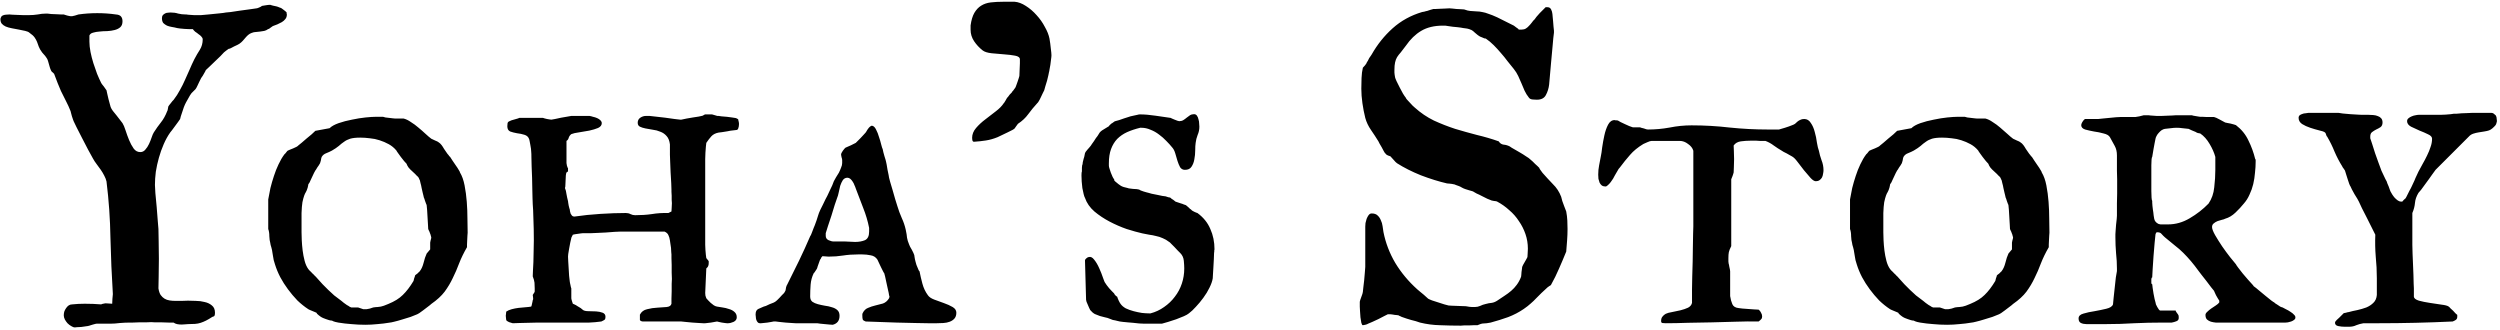 <svg width="713" height="94" viewBox="0 0 713 94" fill="none" xmlns="http://www.w3.org/2000/svg">
<path d="M0.125 5.5C0.125 5.292 0.167 5.125 0.25 5C0.375 4.833 0.438 4.708 0.438 4.625C0.771 4.375 1.188 4.229 1.688 4.188C2.188 4.146 2.521 4.125 2.688 4.125C2.812 4.125 3.062 4.146 3.438 4.188C3.854 4.188 4.333 4.208 4.875 4.25C5.417 4.25 5.979 4.271 6.562 4.312C7.188 4.312 7.771 4.312 8.312 4.312C9.146 4.312 9.958 4.25 10.75 4.125C11.542 3.958 12.354 3.875 13.188 3.875H13.5C13.75 3.917 14.125 3.958 14.625 4C15.125 4 15.625 4.021 16.125 4.062C16.625 4.062 17.062 4.083 17.438 4.125C17.854 4.125 18.104 4.125 18.188 4.125C18.229 4.125 18.354 4.167 18.562 4.25C18.771 4.292 18.979 4.354 19.188 4.438C19.396 4.479 19.583 4.521 19.75 4.562C19.958 4.604 20.083 4.625 20.125 4.625H20.188H20.562C20.646 4.625 20.917 4.562 21.375 4.438C21.875 4.271 22.208 4.167 22.375 4.125C24.125 3.875 25.917 3.75 27.75 3.75C29.583 3.75 31.354 3.875 33.062 4.125C33.729 4.167 34.208 4.354 34.5 4.688C34.792 5.021 34.938 5.479 34.938 6.062C34.938 6.812 34.729 7.375 34.312 7.75C33.896 8.125 33.354 8.396 32.688 8.562C32.062 8.729 31.354 8.833 30.562 8.875C29.812 8.875 29.083 8.917 28.375 9C27.708 9.042 27.104 9.146 26.562 9.312C26.021 9.438 25.667 9.708 25.5 10.125V11.875C25.5 12.75 25.604 13.729 25.812 14.812C26.021 15.854 26.292 16.917 26.625 18C26.958 19.042 27.312 20.062 27.688 21.062C28.104 22.062 28.5 22.938 28.875 23.688C28.917 23.729 29 23.854 29.125 24.062C29.292 24.229 29.458 24.438 29.625 24.688C29.792 24.896 29.938 25.104 30.062 25.312C30.229 25.521 30.333 25.667 30.375 25.75C30.417 25.833 30.479 26.125 30.562 26.625C30.688 27.125 30.812 27.667 30.938 28.25C31.104 28.833 31.25 29.375 31.375 29.875C31.5 30.375 31.604 30.688 31.688 30.812C31.729 30.938 31.896 31.208 32.188 31.625C32.521 32 32.875 32.438 33.25 32.938C33.625 33.396 33.979 33.854 34.312 34.312C34.646 34.729 34.854 35 34.938 35.125C35.229 35.583 35.521 36.271 35.812 37.188C36.104 38.104 36.438 39.021 36.812 39.938C37.188 40.854 37.625 41.667 38.125 42.375C38.625 43.042 39.25 43.375 40 43.375C40.583 43.375 41.062 43.146 41.438 42.688C41.854 42.229 42.208 41.688 42.5 41.062C42.792 40.438 43.042 39.812 43.25 39.188C43.458 38.562 43.667 38.083 43.875 37.75C44.542 36.708 45.208 35.771 45.875 34.938C46.583 34.062 47.188 32.979 47.688 31.688C47.771 31.604 47.833 31.396 47.875 31.062C47.958 30.688 48 30.458 48 30.375C48.042 30.292 48.125 30.167 48.25 30C48.417 29.792 48.583 29.583 48.75 29.375C48.917 29.167 49.062 28.979 49.188 28.812C49.354 28.646 49.458 28.542 49.5 28.5C50.208 27.583 50.812 26.646 51.312 25.688C51.854 24.729 52.333 23.771 52.75 22.812C53.208 21.812 53.646 20.833 54.062 19.875C54.479 18.875 54.938 17.875 55.438 16.875C55.938 15.917 56.458 15.021 57 14.188C57.542 13.312 57.812 12.333 57.812 11.25C57.812 10.958 57.688 10.688 57.438 10.438C57.229 10.188 56.958 9.958 56.625 9.75C56.333 9.5 56.021 9.271 55.688 9.062C55.396 8.812 55.167 8.562 55 8.312C54.833 8.312 54.521 8.312 54.062 8.312C53.646 8.271 53.188 8.25 52.688 8.25C52.188 8.208 51.729 8.167 51.312 8.125C50.896 8.083 50.625 8.042 50.5 8C50.042 7.875 49.542 7.771 49 7.688C48.5 7.604 48.042 7.479 47.625 7.312C47.208 7.104 46.854 6.854 46.562 6.562C46.312 6.229 46.188 5.771 46.188 5.188C46.188 4.812 46.271 4.521 46.438 4.312C46.646 4.104 46.875 3.938 47.125 3.812C47.375 3.688 47.625 3.625 47.875 3.625C48.167 3.583 48.417 3.562 48.625 3.562C49.458 3.562 50.188 3.667 50.812 3.875C51.479 4.042 52.208 4.125 53 4.125H53.188C53.229 4.125 53.354 4.146 53.562 4.188C53.812 4.188 54.083 4.208 54.375 4.25C54.708 4.25 55.021 4.271 55.312 4.312C55.604 4.312 55.833 4.312 56 4.312C56.292 4.312 56.521 4.312 56.688 4.312C56.896 4.312 57.104 4.312 57.312 4.312C57.521 4.271 57.771 4.25 58.062 4.25C58.396 4.208 58.854 4.167 59.438 4.125C60.646 4 61.688 3.896 62.562 3.812C63.438 3.729 64.062 3.646 64.438 3.562C64.562 3.562 65 3.521 65.75 3.438C66.5 3.312 67.333 3.188 68.25 3.062C69.167 2.938 70.083 2.812 71 2.688C71.958 2.562 72.688 2.458 73.188 2.375C73.312 2.375 73.562 2.292 73.938 2.125C74.354 1.958 74.604 1.812 74.688 1.688C74.979 1.646 75.354 1.583 75.812 1.5C76.312 1.417 76.729 1.375 77.062 1.375C77.146 1.375 77.188 1.396 77.188 1.438C77.229 1.438 77.271 1.438 77.312 1.438C77.354 1.479 77.396 1.5 77.438 1.5C77.521 1.5 77.688 1.542 77.938 1.625C78.229 1.667 78.521 1.729 78.812 1.812C79.146 1.896 79.438 2 79.688 2.125C79.979 2.208 80.188 2.292 80.312 2.375C80.438 2.458 80.688 2.646 81.062 2.938C81.438 3.229 81.667 3.438 81.75 3.562C81.75 3.646 81.75 3.75 81.75 3.875C81.792 3.958 81.812 4.042 81.812 4.125C81.812 4.667 81.667 5.104 81.375 5.438C81.125 5.771 80.792 6.062 80.375 6.312C80 6.521 79.583 6.729 79.125 6.938C78.667 7.104 78.229 7.271 77.812 7.438C77.771 7.438 77.562 7.583 77.188 7.875C76.854 8.167 76.604 8.312 76.438 8.312C76.104 8.562 75.75 8.729 75.375 8.812C75 8.896 74.604 8.958 74.188 9C73.812 9.042 73.417 9.083 73 9.125C72.625 9.125 72.229 9.208 71.812 9.375C71.438 9.5 71.104 9.688 70.812 9.938C70.562 10.146 70.312 10.396 70.062 10.688C69.812 10.979 69.542 11.292 69.25 11.625C69 11.917 68.667 12.208 68.25 12.5C68.167 12.542 67.979 12.646 67.688 12.812C67.396 12.938 67.083 13.083 66.75 13.25C66.417 13.417 66.104 13.583 65.812 13.75C65.521 13.875 65.312 13.938 65.188 13.938C65.104 14.021 64.875 14.188 64.5 14.438C64.167 14.688 63.958 14.854 63.875 14.938C63.708 15.146 63.375 15.5 62.875 16C62.417 16.458 61.896 16.958 61.312 17.5C60.771 18.042 60.229 18.562 59.688 19.062C59.188 19.521 58.854 19.833 58.688 20C58.688 20.083 58.562 20.333 58.312 20.75C58.104 21.125 57.938 21.417 57.812 21.625C57.729 21.708 57.583 21.917 57.375 22.25C57.208 22.583 57.021 22.958 56.812 23.375C56.646 23.75 56.479 24.104 56.312 24.438C56.146 24.771 56.042 24.979 56 25.062C55.958 25.146 55.875 25.271 55.75 25.438C55.625 25.562 55.479 25.708 55.312 25.875C55.188 26 55.042 26.146 54.875 26.312C54.75 26.438 54.667 26.521 54.625 26.562C54.542 26.688 54.396 26.896 54.188 27.188C54.021 27.479 53.833 27.812 53.625 28.188C53.458 28.521 53.271 28.854 53.062 29.188C52.896 29.479 52.792 29.688 52.75 29.812C52.708 29.896 52.604 30.146 52.438 30.562C52.312 30.979 52.167 31.417 52 31.875C51.875 32.333 51.729 32.771 51.562 33.188C51.438 33.604 51.375 33.854 51.375 33.938C51.292 34.062 51.104 34.333 50.812 34.75C50.562 35.125 50.271 35.521 49.938 35.938C49.646 36.354 49.354 36.75 49.062 37.125C48.812 37.458 48.646 37.667 48.562 37.75C47.854 38.75 47.229 39.875 46.688 41.125C46.146 42.375 45.688 43.667 45.312 45C44.938 46.333 44.646 47.667 44.438 49C44.271 50.333 44.188 51.583 44.188 52.75C44.188 53.042 44.229 53.812 44.312 55.062C44.438 56.271 44.562 57.604 44.688 59.062C44.812 60.479 44.917 61.812 45 63.062C45.125 64.271 45.188 65.021 45.188 65.312C45.188 66.021 45.208 67.167 45.25 68.75C45.292 70.333 45.312 72.021 45.312 73.812C45.312 75.688 45.292 77.417 45.25 79C45.208 80.542 45.188 81.625 45.188 82.25C45.312 83.042 45.521 83.667 45.812 84.125C46.146 84.583 46.521 84.938 46.938 85.188C47.354 85.438 47.833 85.604 48.375 85.688C48.917 85.771 49.479 85.812 50.062 85.812C50.604 85.812 51.188 85.812 51.812 85.812C52.438 85.771 53.042 85.75 53.625 85.75C54.208 85.75 54.938 85.771 55.812 85.812C56.688 85.812 57.521 85.917 58.312 86.125C59.146 86.292 59.854 86.625 60.438 87.125C61.021 87.583 61.312 88.271 61.312 89.188C61.312 89.562 61.271 89.833 61.188 90C61.146 90.167 60.938 90.292 60.562 90.375C59.854 90.833 59.25 91.188 58.75 91.438C58.25 91.688 57.75 91.896 57.25 92.062C56.75 92.229 56.208 92.333 55.625 92.375C55.083 92.417 54.417 92.438 53.625 92.438C53.417 92.438 53.146 92.458 52.812 92.5C52.479 92.542 52.146 92.562 51.812 92.562C51.354 92.562 50.917 92.521 50.5 92.438C50.125 92.354 49.792 92.208 49.5 92C49.25 92 48.812 92 48.188 92C47.604 91.958 46.958 91.938 46.25 91.938C45.583 91.938 44.938 91.938 44.312 91.938C43.729 91.896 43.333 91.875 43.125 91.875C42.708 91.875 42.167 91.896 41.5 91.938C40.833 91.938 40.167 91.938 39.5 91.938C38.875 91.938 38.312 91.958 37.812 92C37.312 92 37.042 92 37 92C36.125 92 35.188 92.042 34.188 92.125C33.188 92.25 32.312 92.312 31.562 92.312H27.562C27.521 92.312 27.396 92.333 27.188 92.375C26.979 92.458 26.75 92.521 26.5 92.562C26.292 92.646 26.083 92.708 25.875 92.75C25.667 92.833 25.542 92.875 25.5 92.875C25.25 92.958 24.917 93.021 24.5 93.062C24.083 93.146 23.646 93.208 23.188 93.25C22.771 93.292 22.375 93.312 22 93.312C21.667 93.354 21.458 93.375 21.375 93.375C21.042 93.375 20.688 93.25 20.312 93C19.938 92.792 19.583 92.521 19.25 92.188C18.958 91.854 18.708 91.5 18.5 91.125C18.292 90.708 18.188 90.312 18.188 89.938C18.188 89.646 18.229 89.312 18.312 88.938C18.438 88.562 18.604 88.229 18.812 87.938C19.021 87.604 19.271 87.333 19.562 87.125C19.854 86.917 20.188 86.812 20.562 86.812C21.729 86.688 22.938 86.625 24.188 86.625C25.812 86.625 27.375 86.688 28.875 86.812C28.958 86.729 29.146 86.667 29.438 86.625C29.771 86.542 29.979 86.5 30.062 86.5C30.271 86.5 30.604 86.521 31.062 86.562C31.521 86.604 31.833 86.625 32 86.625C32 86.333 32.021 85.875 32.062 85.25C32.146 84.625 32.188 84.167 32.188 83.875C31.854 78.583 31.625 73.25 31.5 67.875C31.417 62.5 31.042 57.125 30.375 51.75C30.25 51.208 30.042 50.667 29.75 50.125C29.458 49.542 29.125 48.979 28.75 48.438C28.375 47.896 27.979 47.354 27.562 46.812C27.146 46.271 26.792 45.729 26.5 45.188C26.167 44.604 25.708 43.771 25.125 42.688C24.542 41.562 23.958 40.438 23.375 39.312C22.792 38.188 22.271 37.167 21.812 36.25C21.354 35.333 21.083 34.771 21 34.562C20.958 34.521 20.896 34.354 20.812 34.062C20.729 33.771 20.625 33.458 20.5 33.125C20.417 32.792 20.333 32.479 20.25 32.188C20.167 31.896 20.125 31.729 20.125 31.688C19.75 30.729 19.312 29.771 18.812 28.812C18.312 27.854 17.833 26.896 17.375 25.938C17.042 25.104 16.729 24.354 16.438 23.688C16.146 22.979 15.812 22.104 15.438 21.062C15.188 20.771 14.979 20.583 14.812 20.5C14.688 20.375 14.542 20.104 14.375 19.688C14.333 19.604 14.271 19.417 14.188 19.125C14.104 18.833 14.021 18.542 13.938 18.25C13.854 17.917 13.771 17.625 13.688 17.375C13.604 17.083 13.542 16.917 13.5 16.875C13.5 16.833 13.438 16.729 13.312 16.562C13.188 16.354 13.042 16.146 12.875 15.938C12.708 15.729 12.542 15.542 12.375 15.375C12.208 15.167 12.083 15.021 12 14.938C11.542 14.312 11.229 13.771 11.062 13.312C10.896 12.812 10.729 12.354 10.562 11.938C10.396 11.521 10.167 11.104 9.875 10.688C9.583 10.271 9.104 9.833 8.438 9.375C8.188 9.125 7.771 8.938 7.188 8.812C6.646 8.688 6.042 8.562 5.375 8.438C4.75 8.312 4.083 8.188 3.375 8.062C2.708 7.938 2.125 7.771 1.625 7.562C1.167 7.354 0.792 7.083 0.5 6.75C0.25 6.417 0.125 6 0.125 5.5ZM86 60.75V66.25C86 66.833 86.021 67.583 86.062 68.5C86.104 69.417 86.188 70.396 86.312 71.438C86.438 72.438 86.625 73.417 86.875 74.375C87.125 75.333 87.479 76.125 87.938 76.75C87.979 76.833 88.104 76.979 88.312 77.188C88.562 77.396 88.812 77.646 89.062 77.938C89.354 78.188 89.604 78.438 89.812 78.688C90.062 78.896 90.208 79.042 90.25 79.125C90.875 79.833 91.458 80.479 92 81.062C92.542 81.604 93.083 82.146 93.625 82.688C94.167 83.188 94.729 83.708 95.312 84.25C95.938 84.75 96.625 85.271 97.375 85.812C97.542 85.938 97.771 86.125 98.062 86.375C98.354 86.583 98.646 86.792 98.938 87C99.271 87.167 99.542 87.333 99.75 87.5C100 87.625 100.146 87.688 100.188 87.688H100.812H102.125C102.208 87.688 102.458 87.771 102.875 87.938C103.333 88.104 103.583 88.188 103.625 88.188H104.062H104.5C104.542 88.188 104.667 88.167 104.875 88.125C105.083 88.083 105.292 88.042 105.5 88C105.708 87.917 105.896 87.854 106.062 87.812C106.271 87.729 106.396 87.688 106.438 87.688C106.938 87.604 107.354 87.562 107.688 87.562C108.021 87.521 108.333 87.479 108.625 87.438C108.917 87.354 109.208 87.271 109.5 87.188C109.833 87.062 110.25 86.896 110.75 86.688C112.5 85.979 113.875 85.125 114.875 84.125C115.917 83.125 116.938 81.792 117.938 80.125C117.938 80.042 118 79.792 118.125 79.375C118.292 78.958 118.375 78.688 118.375 78.562C118.375 78.562 118.438 78.5 118.562 78.375C118.729 78.25 118.896 78.125 119.062 78C119.229 77.833 119.375 77.688 119.5 77.562C119.667 77.438 119.75 77.354 119.75 77.312C120.208 76.729 120.562 75.938 120.812 74.938C121.062 73.896 121.354 73.021 121.688 72.312L122.688 71.125V69.188C122.688 69.104 122.729 68.896 122.812 68.562C122.938 68.188 123 67.896 123 67.688C123 67.604 122.958 67.458 122.875 67.25C122.833 67 122.75 66.75 122.625 66.5C122.542 66.208 122.438 65.958 122.312 65.75C122.229 65.5 122.167 65.354 122.125 65.312C122.125 65.146 122.104 64.75 122.062 64.125C122.021 63.458 121.979 62.75 121.938 62C121.896 61.25 121.854 60.542 121.812 59.875C121.771 59.208 121.729 58.771 121.688 58.562C121.688 58.479 121.625 58.312 121.5 58.062C121.417 57.771 121.312 57.479 121.188 57.188C121.104 56.854 121 56.562 120.875 56.312C120.792 56.021 120.75 55.833 120.75 55.75C120.708 55.667 120.646 55.417 120.562 55C120.479 54.583 120.375 54.125 120.25 53.625C120.167 53.125 120.062 52.667 119.938 52.25C119.854 51.792 119.792 51.521 119.75 51.438C119.75 51.396 119.688 51.271 119.562 51.062C119.479 50.812 119.396 50.646 119.312 50.562C119.271 50.479 119.104 50.312 118.812 50.062C118.562 49.771 118.271 49.479 117.938 49.188C117.604 48.854 117.292 48.562 117 48.312C116.708 48.021 116.542 47.833 116.5 47.75C116.375 47.583 116.271 47.417 116.188 47.25C116.021 46.917 115.938 46.729 115.938 46.688C115.771 46.521 115.542 46.271 115.25 45.938C114.958 45.562 114.646 45.167 114.312 44.75C114.021 44.333 113.75 43.958 113.5 43.625C113.25 43.292 113.104 43.062 113.062 42.938C112.438 42.188 111.708 41.583 110.875 41.125C110.042 40.667 109.167 40.292 108.25 40C107.375 39.708 106.458 39.521 105.5 39.438C104.542 39.312 103.625 39.25 102.75 39.25C101.542 39.25 100.583 39.354 99.875 39.562C99.208 39.771 98.625 40.062 98.125 40.438C97.625 40.771 97.125 41.167 96.625 41.625C96.125 42.042 95.479 42.479 94.688 42.938C94.229 43.188 93.688 43.438 93.062 43.688C92.479 43.896 92.042 44.25 91.75 44.75C91.708 44.792 91.667 44.917 91.625 45.125C91.583 45.333 91.542 45.562 91.5 45.812C91.458 46.021 91.396 46.229 91.312 46.438C91.271 46.604 91.229 46.688 91.188 46.688C91.146 46.771 91.062 46.917 90.938 47.125C90.812 47.333 90.667 47.542 90.5 47.75C90.375 47.958 90.25 48.167 90.125 48.375C90 48.542 89.938 48.625 89.938 48.625C89.854 48.75 89.729 48.979 89.562 49.312C89.396 49.646 89.229 50 89.062 50.375C88.896 50.75 88.729 51.104 88.562 51.438C88.438 51.771 88.354 51.958 88.312 52L87.938 52.562C87.938 52.604 87.917 52.729 87.875 52.938C87.833 53.104 87.792 53.292 87.75 53.5C87.708 53.667 87.646 53.854 87.562 54.062C87.521 54.229 87.479 54.333 87.438 54.375C87.396 54.5 87.312 54.667 87.188 54.875C87.062 55.042 86.917 55.354 86.75 55.812C86.583 56.271 86.417 56.896 86.25 57.688C86.125 58.479 86.042 59.5 86 60.75ZM76.5 65.312V56.875C76.667 55.875 76.875 54.792 77.125 53.625C77.417 52.458 77.75 51.312 78.125 50.188C78.5 49.021 78.938 47.917 79.438 46.875C79.938 45.792 80.5 44.833 81.125 44C81.333 43.833 81.521 43.625 81.688 43.375C81.896 43.083 82.042 42.938 82.125 42.938C82.208 42.896 82.396 42.812 82.688 42.688C82.979 42.562 83.292 42.438 83.625 42.312C84 42.146 84.312 42 84.562 41.875C84.854 41.708 85.021 41.583 85.062 41.5C85.312 41.333 85.646 41.062 86.062 40.688C86.521 40.312 86.979 39.917 87.438 39.5C87.938 39.083 88.417 38.688 88.875 38.312C89.333 37.896 89.688 37.562 89.938 37.312L94 36.562C94.542 36.021 95.396 35.542 96.562 35.125C97.771 34.708 99.042 34.375 100.375 34.125C101.75 33.833 103.042 33.625 104.25 33.5C105.5 33.375 106.458 33.312 107.125 33.312H109.25C109.375 33.354 109.604 33.417 109.938 33.5C110.271 33.542 110.625 33.583 111 33.625C111.375 33.667 111.729 33.708 112.062 33.75C112.396 33.792 112.625 33.812 112.75 33.812H115.125C115.792 33.979 116.479 34.312 117.188 34.812C117.938 35.271 118.646 35.792 119.312 36.375C120.021 36.958 120.688 37.542 121.312 38.125C121.938 38.708 122.5 39.188 123 39.562C123.208 39.646 123.562 39.812 124.062 40.062C124.604 40.271 124.938 40.438 125.062 40.562C125.396 40.771 125.688 41.042 125.938 41.375C126.188 41.708 126.417 42.062 126.625 42.438C126.875 42.771 127.104 43.104 127.312 43.438C127.521 43.771 127.75 44.062 128 44.312C128 44.438 128.062 44.521 128.188 44.562C128.229 44.646 128.292 44.708 128.375 44.75C128.542 45 128.771 45.354 129.062 45.812C129.396 46.271 129.708 46.729 130 47.188C130.333 47.646 130.604 48.062 130.812 48.438C131.062 48.812 131.188 49.062 131.188 49.188C131.771 50.146 132.208 51.375 132.5 52.875C132.792 54.375 133 55.938 133.125 57.562C133.25 59.188 133.312 60.792 133.312 62.375C133.354 63.917 133.375 65.25 133.375 66.375C133.375 66.5 133.354 66.771 133.312 67.188C133.312 67.562 133.292 67.979 133.25 68.438C133.25 68.896 133.229 69.333 133.188 69.75C133.188 70.125 133.188 70.375 133.188 70.5C132.271 72.083 131.521 73.625 130.938 75.125C130.396 76.583 129.792 77.979 129.125 79.312C128.5 80.646 127.729 81.938 126.812 83.188C125.896 84.396 124.625 85.562 123 86.688C122.792 86.896 122.458 87.167 122 87.5C121.583 87.833 121.146 88.167 120.688 88.5C120.271 88.792 119.896 89.062 119.562 89.312C119.229 89.521 119.042 89.625 119 89.625C118.542 89.833 117.917 90.083 117.125 90.375C116.333 90.625 115.521 90.875 114.688 91.125C113.896 91.375 113.146 91.583 112.438 91.75C111.771 91.917 111.354 92 111.188 92C109.979 92.208 108.792 92.354 107.625 92.438C106.458 92.562 105.312 92.625 104.188 92.625C102.854 92.625 101.542 92.562 100.25 92.438C99 92.354 97.75 92.208 96.5 92C96.417 92 96.125 91.938 95.625 91.812C95.167 91.688 94.854 91.562 94.688 91.438C94.479 91.438 94.208 91.396 93.875 91.312C93.583 91.188 93.271 91.083 92.938 91C92.646 90.875 92.375 90.771 92.125 90.688C91.917 90.604 91.792 90.542 91.75 90.5C91.708 90.5 91.604 90.438 91.438 90.312C91.312 90.188 91.146 90.062 90.938 89.938C90.771 89.771 90.604 89.625 90.438 89.5C90.312 89.333 90.25 89.229 90.25 89.188C90.208 89.146 90.062 89.083 89.812 89C89.604 88.917 89.354 88.812 89.062 88.688C88.812 88.562 88.562 88.458 88.312 88.375C88.104 88.292 87.979 88.229 87.938 88.188C86.854 87.479 85.812 86.646 84.812 85.688C83.854 84.688 82.958 83.625 82.125 82.5C81.292 81.375 80.562 80.229 79.938 79.062C79.312 77.854 78.812 76.646 78.438 75.438C78.271 74.938 78.146 74.521 78.062 74.188C78.021 73.812 77.958 73.458 77.875 73.125C77.833 72.75 77.771 72.375 77.688 72C77.646 71.583 77.542 71.083 77.375 70.5C77.292 70.25 77.229 70.042 77.188 69.875C77.104 69.458 77.062 69.229 77.062 69.188C76.938 68.812 76.854 68.208 76.812 67.375C76.812 66.542 76.708 65.854 76.5 65.312ZM144.25 90.062C144.25 89.938 144.271 89.75 144.312 89.5C144.354 89.25 144.375 89.042 144.375 88.875C144.792 88.583 145.312 88.354 145.938 88.188C146.562 88.021 147.208 87.896 147.875 87.812C148.583 87.729 149.25 87.667 149.875 87.625C150.5 87.583 151.042 87.521 151.5 87.438C151.542 87.396 151.583 87.292 151.625 87.125C151.667 86.917 151.708 86.729 151.75 86.562C151.792 86.354 151.833 86.167 151.875 86C151.917 85.792 151.938 85.667 151.938 85.625C152.021 85.542 152.062 85.396 152.062 85.188C152.062 84.979 152.042 84.771 152 84.562C151.958 84.312 151.938 84.167 151.938 84.125C152.021 84 152.125 83.833 152.25 83.625C152.417 83.417 152.5 83.25 152.5 83.125V82.25C152.5 81.625 152.479 81.083 152.438 80.625C152.396 80.167 152.229 79.562 151.938 78.812C151.979 78.438 152 77.896 152 77.188C152.042 76.479 152.083 75.667 152.125 74.75C152.167 73.833 152.188 72.854 152.188 71.812C152.229 70.729 152.25 69.646 152.25 68.562C152.25 66.354 152.208 64.292 152.125 62.375C152.083 60.458 152.021 59.083 151.938 58.25C151.938 57.875 151.917 57.292 151.875 56.5C151.875 55.708 151.854 54.812 151.812 53.812C151.812 52.812 151.792 51.771 151.75 50.688C151.708 49.604 151.667 48.562 151.625 47.562C151.625 46.562 151.604 45.688 151.562 44.938C151.562 44.146 151.542 43.583 151.5 43.25C151.5 43.042 151.479 42.771 151.438 42.438C151.396 42.062 151.333 41.688 151.25 41.312C151.208 40.938 151.146 40.604 151.062 40.312C151.021 40.021 150.979 39.833 150.938 39.75C150.729 39.083 150.271 38.646 149.562 38.438C148.896 38.229 148.188 38.083 147.438 38C146.729 37.875 146.083 37.708 145.5 37.5C144.958 37.25 144.688 36.75 144.688 36C144.688 35.708 144.708 35.438 144.75 35.188C144.792 34.896 144.979 34.688 145.312 34.562C145.438 34.479 145.625 34.396 145.875 34.312C146.167 34.229 146.458 34.146 146.75 34.062C147.083 33.938 147.375 33.854 147.625 33.812C147.875 33.729 148.042 33.667 148.125 33.625H151.5H154.875C154.917 33.625 155.042 33.667 155.25 33.75C155.5 33.792 155.75 33.854 156 33.938C156.25 33.979 156.5 34.021 156.75 34.062C157 34.104 157.167 34.125 157.25 34.125C157.417 34.083 157.771 34.021 158.312 33.938C158.854 33.812 159.438 33.688 160.062 33.562C160.729 33.438 161.333 33.333 161.875 33.25C162.417 33.167 162.771 33.104 162.938 33.062H165.688H168.125C168.417 33.104 168.75 33.188 169.125 33.312C169.542 33.396 169.938 33.521 170.312 33.688C170.688 33.854 171 34.062 171.25 34.312C171.5 34.562 171.625 34.833 171.625 35.125C171.625 35.708 171.271 36.167 170.562 36.5C169.854 36.792 169.021 37.042 168.062 37.25C167.104 37.417 166.125 37.583 165.125 37.75C164.167 37.875 163.438 38.042 162.938 38.25C162.562 38.542 162.312 38.896 162.188 39.312C162.104 39.688 161.896 39.979 161.562 40.188V43.375V46.5C161.562 46.542 161.604 46.792 161.688 47.25C161.812 47.667 161.917 47.917 162 48V48.562V48.875C161.958 48.875 161.875 48.938 161.75 49.062C161.667 49.104 161.604 49.146 161.562 49.188C161.479 49.354 161.417 49.646 161.375 50.062C161.375 50.479 161.354 50.917 161.312 51.375C161.312 51.833 161.292 52.292 161.25 52.75C161.25 53.167 161.208 53.458 161.125 53.625C161.333 54.083 161.479 54.667 161.562 55.375C161.688 56.083 161.833 56.75 162 57.375C162 57.458 162.021 57.625 162.062 57.875C162.104 58.083 162.146 58.333 162.188 58.625C162.271 58.875 162.333 59.125 162.375 59.375C162.458 59.583 162.5 59.708 162.5 59.75C162.5 59.875 162.521 60.042 162.562 60.25C162.604 60.458 162.667 60.688 162.75 60.938C162.875 61.146 163 61.333 163.125 61.5C163.292 61.667 163.479 61.75 163.688 61.75H163.938C166.188 61.417 168.625 61.167 171.25 61C173.875 60.833 176.292 60.75 178.5 60.75C179 60.75 179.438 60.854 179.812 61.062C180.229 61.271 180.667 61.375 181.125 61.375C182.833 61.375 184.417 61.271 185.875 61.062C187.333 60.812 188.917 60.708 190.625 60.75L191.5 60.312C191.5 60.229 191.521 59.896 191.562 59.312C191.604 58.729 191.625 58.271 191.625 57.938C191.625 57.729 191.604 57.417 191.562 57C191.562 56.583 191.562 56.188 191.562 55.812C191.562 55.396 191.542 55.021 191.5 54.688C191.5 54.354 191.5 54.146 191.5 54.062C191.5 53.812 191.479 53.208 191.438 52.25C191.396 51.25 191.333 50.188 191.25 49.062C191.208 47.938 191.167 46.896 191.125 45.938C191.083 44.979 191.062 44.375 191.062 44.125V41.188C190.938 40.146 190.625 39.354 190.125 38.812C189.625 38.229 189.021 37.812 188.312 37.562C187.646 37.271 186.938 37.083 186.188 37C185.438 36.875 184.729 36.75 184.062 36.625C183.438 36.5 182.917 36.333 182.5 36.125C182.083 35.917 181.875 35.542 181.875 35C181.875 34.375 182.125 33.896 182.625 33.562C183.125 33.229 183.667 33.062 184.25 33.062H185.25C185.5 33.104 186.062 33.167 186.938 33.25C187.812 33.333 188.729 33.438 189.688 33.562C190.646 33.688 191.542 33.812 192.375 33.938C193.25 34.021 193.792 34.083 194 34.125H194.188H194.312C194.688 34.042 195.188 33.938 195.812 33.812C196.438 33.688 197.042 33.583 197.625 33.5C198.25 33.417 198.792 33.333 199.25 33.25C199.75 33.167 200.042 33.104 200.125 33.062C200.25 33.062 200.417 33 200.625 32.875C200.875 32.708 201.042 32.625 201.125 32.625H202.125H203.062L203.938 32.875C204.146 32.958 204.354 33.021 204.562 33.062C204.771 33.062 204.896 33.062 204.938 33.062C205.062 33.104 205.354 33.146 205.812 33.188C206.271 33.229 206.771 33.271 207.312 33.312C207.854 33.354 208.333 33.417 208.75 33.5C209.208 33.542 209.479 33.583 209.562 33.625C209.729 33.625 209.938 33.688 210.188 33.812C210.438 33.938 210.562 34.042 210.562 34.125C210.562 34.292 210.604 34.5 210.688 34.75C210.729 34.917 210.75 35.042 210.75 35.125C210.75 35.208 210.75 35.354 210.75 35.562C210.75 35.729 210.729 35.917 210.688 36.125C210.646 36.333 210.583 36.542 210.5 36.75C210.417 36.917 210.292 37.021 210.125 37.062C209.917 37.062 209.562 37.104 209.062 37.188C208.562 37.229 208.042 37.312 207.5 37.438C206.958 37.521 206.438 37.604 205.938 37.688C205.438 37.771 205.104 37.812 204.938 37.812C204.062 37.979 203.375 38.333 202.875 38.875C202.417 39.375 201.938 40 201.438 40.75C201.396 40.958 201.354 41.333 201.312 41.875C201.271 42.375 201.229 42.938 201.188 43.562C201.188 44.188 201.167 44.792 201.125 45.375C201.125 45.917 201.125 46.292 201.125 46.5V57.75V68.875C201.125 69.042 201.125 69.354 201.125 69.812C201.167 70.271 201.188 70.75 201.188 71.25C201.229 71.75 201.271 72.229 201.312 72.688C201.354 73.146 201.396 73.458 201.438 73.625C201.521 73.667 201.583 73.75 201.625 73.875C201.708 73.958 201.792 74.042 201.875 74.125L202.125 74.5V75C202.125 75.333 202.083 75.604 202 75.812C201.958 76.021 201.771 76.271 201.438 76.562L201.125 83.562C201.125 83.688 201.146 83.938 201.188 84.312C201.271 84.646 201.354 84.896 201.438 85.062C201.562 85.188 201.729 85.375 201.938 85.625C202.188 85.875 202.438 86.125 202.688 86.375C202.979 86.625 203.271 86.854 203.562 87.062C203.896 87.271 204.208 87.396 204.5 87.438C204.917 87.521 205.438 87.604 206.062 87.688C206.688 87.771 207.292 87.917 207.875 88.125C208.5 88.292 209.021 88.562 209.438 88.938C209.896 89.312 210.125 89.833 210.125 90.5C210.125 91.083 209.812 91.521 209.188 91.812C208.604 92.062 208.083 92.188 207.625 92.188H207.312C207.229 92.188 207.042 92.167 206.75 92.125C206.5 92.083 206.208 92.042 205.875 92C205.583 91.917 205.292 91.854 205 91.812C204.75 91.729 204.583 91.688 204.5 91.688C204.417 91.688 204.188 91.729 203.812 91.812C203.479 91.854 203.125 91.917 202.75 92C202.375 92.042 202.021 92.083 201.688 92.125C201.354 92.167 201.167 92.188 201.125 92.188H200.812H200.5C200.375 92.188 200.021 92.167 199.438 92.125C198.854 92.083 198.208 92.042 197.5 92C196.833 91.917 196.167 91.854 195.5 91.812C194.875 91.771 194.479 91.729 194.312 91.688H183.375C183.208 91.688 183.021 91.646 182.812 91.562C182.604 91.438 182.5 91.333 182.5 91.25V90.5V89.75C182.917 88.917 183.604 88.396 184.562 88.188C185.521 87.938 186.479 87.792 187.438 87.75C188.438 87.667 189.333 87.604 190.125 87.562C190.917 87.479 191.375 87.167 191.5 86.625C191.5 86.333 191.5 85.854 191.5 85.188C191.542 84.479 191.562 83.771 191.562 83.062C191.562 82.312 191.562 81.604 191.562 80.938C191.604 80.271 191.625 79.812 191.625 79.562C191.625 79.104 191.604 78.5 191.562 77.75C191.562 77 191.562 76.271 191.562 75.562C191.562 74.812 191.542 74.167 191.5 73.625C191.5 73.042 191.5 72.688 191.5 72.562C191.5 72.479 191.479 72.25 191.438 71.875C191.438 71.5 191.417 71.104 191.375 70.688C191.333 70.229 191.271 69.812 191.188 69.438C191.146 69.021 191.104 68.729 191.062 68.562C190.979 67.979 190.833 67.479 190.625 67.062C190.458 66.646 190.104 66.312 189.562 66.062H183.188H176.688C176.521 66.062 176.042 66.083 175.25 66.125C174.5 66.167 173.667 66.229 172.75 66.312C171.833 66.354 170.958 66.396 170.125 66.438C169.333 66.479 168.854 66.5 168.688 66.5H167.938H166.312C166.188 66.5 165.979 66.521 165.688 66.562C165.438 66.604 165.146 66.646 164.812 66.688C164.521 66.729 164.229 66.771 163.938 66.812C163.688 66.854 163.5 66.896 163.375 66.938C163.333 67.021 163.25 67.188 163.125 67.438C163 67.646 162.938 67.792 162.938 67.875C162.854 68.208 162.75 68.667 162.625 69.25C162.542 69.792 162.438 70.354 162.312 70.938C162.229 71.479 162.146 71.979 162.062 72.438C162.021 72.854 162 73.104 162 73.188C162 73.479 162.021 73.938 162.062 74.562C162.104 75.188 162.146 75.875 162.188 76.625C162.229 77.333 162.271 78.021 162.312 78.688C162.396 79.354 162.458 79.896 162.5 80.312C162.5 80.354 162.521 80.479 162.562 80.688C162.604 80.854 162.646 81.042 162.688 81.25C162.729 81.458 162.771 81.667 162.812 81.875C162.896 82.083 162.938 82.208 162.938 82.25V84.188V85.062C162.938 85.188 163 85.458 163.125 85.875C163.25 86.292 163.333 86.542 163.375 86.625C163.417 86.625 163.562 86.688 163.812 86.812C164.104 86.938 164.396 87.104 164.688 87.312C165.021 87.479 165.333 87.667 165.625 87.875C165.917 88.083 166.146 88.271 166.312 88.438C166.646 88.646 167.167 88.75 167.875 88.75C168.583 88.75 169.292 88.771 170 88.812C170.708 88.854 171.333 88.979 171.875 89.188C172.417 89.396 172.688 89.792 172.688 90.375C172.688 90.75 172.604 91.021 172.438 91.188C172.271 91.312 171.958 91.479 171.5 91.688C170.292 91.854 169.125 91.958 168 92C166.917 92 165.812 92 164.688 92H159.312H155.062C154.729 92 154.146 92 153.312 92C152.521 92.042 151.646 92.062 150.688 92.062C149.771 92.104 148.896 92.125 148.062 92.125C147.229 92.167 146.646 92.188 146.312 92.188C146.188 92.188 146.021 92.146 145.812 92.062C145.604 92.021 145.396 91.958 145.188 91.875C144.979 91.75 144.792 91.646 144.625 91.562C144.458 91.438 144.375 91.333 144.375 91.25C144.333 91.083 144.312 90.917 144.312 90.75C144.271 90.583 144.25 90.354 144.25 90.062ZM235.5 67.25C235.5 67.833 235.771 68.25 236.312 68.5C236.854 68.75 237.354 68.875 237.812 68.875H241.125C241.583 68.875 242.042 68.896 242.5 68.938C242.958 68.979 243.417 69 243.875 69C244.958 69 245.896 68.833 246.688 68.5C247.479 68.125 247.875 67.312 247.875 66.062V65C247.5 63.083 246.938 61.188 246.188 59.312C245.438 57.396 244.729 55.542 244.062 53.75C243.979 53.458 243.854 53.146 243.688 52.812C243.562 52.438 243.396 52.104 243.188 51.812C242.979 51.479 242.75 51.208 242.5 51C242.25 50.792 241.979 50.688 241.688 50.688C241.146 50.688 240.708 50.917 240.375 51.375C240.083 51.833 239.833 52.375 239.625 53C239.458 53.625 239.312 54.271 239.188 54.938C239.062 55.562 238.917 56.062 238.75 56.438C238.625 56.812 238.396 57.479 238.062 58.438C237.771 59.396 237.458 60.417 237.125 61.5C236.792 62.542 236.458 63.542 236.125 64.5C235.833 65.458 235.625 66.125 235.5 66.5V67.25ZM220.938 91.688H220.625C220.542 91.688 220.333 91.729 220 91.812C219.667 91.854 219.292 91.917 218.875 92C218.458 92.042 218.062 92.083 217.688 92.125C217.354 92.167 217.146 92.188 217.062 92.188H216.688C216.438 92.188 216.229 92.083 216.062 91.875C215.896 91.667 215.771 91.438 215.688 91.188C215.604 90.896 215.562 90.625 215.562 90.375C215.521 90.083 215.5 89.896 215.5 89.812V89.625C215.5 88.875 215.75 88.375 216.25 88.125C216.792 87.875 217.312 87.646 217.812 87.438C217.896 87.438 218.104 87.375 218.438 87.25C218.771 87.083 219.125 86.917 219.5 86.75C219.917 86.583 220.292 86.438 220.625 86.312C220.958 86.146 221.167 86.021 221.25 85.938C221.292 85.896 221.417 85.792 221.625 85.625C221.833 85.417 222.062 85.188 222.312 84.938C222.562 84.688 222.792 84.438 223 84.188C223.25 83.938 223.458 83.729 223.625 83.562C223.667 83.479 223.729 83.375 223.812 83.25C223.979 83 224.062 82.812 224.062 82.688C224.062 82.604 224.104 82.354 224.188 81.938C224.312 81.521 224.417 81.271 224.5 81.188C225.625 78.938 226.75 76.667 227.875 74.375C229 72.042 230.062 69.708 231.062 67.375C231.188 67.25 231.354 66.896 231.562 66.312C231.812 65.688 231.979 65.25 232.062 65C232.104 64.917 232.208 64.667 232.375 64.25C232.542 63.792 232.708 63.333 232.875 62.875C233.042 62.375 233.188 61.917 233.312 61.5C233.479 61.083 233.562 60.833 233.562 60.75C233.604 60.625 233.729 60.333 233.938 59.875C234.188 59.417 234.438 58.917 234.688 58.375C234.979 57.833 235.229 57.312 235.438 56.812C235.688 56.312 235.854 56 235.938 55.875C236.271 55.125 236.583 54.458 236.875 53.875C237.208 53.25 237.521 52.521 237.812 51.688C237.979 51.354 238.188 50.979 238.438 50.562C238.729 50.146 239 49.708 239.25 49.25C239.5 48.75 239.708 48.271 239.875 47.812C240.083 47.354 240.188 46.917 240.188 46.5V45.625C240.188 45.458 240.125 45.188 240 44.812C239.917 44.396 239.875 44.167 239.875 44.125C239.875 43.833 240.042 43.458 240.375 43C240.708 42.542 240.958 42.25 241.125 42.125C241.208 42.083 241.396 42 241.688 41.875C242.021 41.75 242.354 41.604 242.688 41.438C243.021 41.271 243.312 41.125 243.562 41C243.854 40.875 244.021 40.792 244.062 40.75C244.146 40.667 244.312 40.5 244.562 40.25C244.812 40 245.083 39.729 245.375 39.438C245.708 39.104 246 38.792 246.25 38.5C246.542 38.167 246.75 37.938 246.875 37.812C246.917 37.771 247 37.646 247.125 37.438C247.25 37.188 247.396 36.958 247.562 36.75C247.729 36.5 247.917 36.292 248.125 36.125C248.333 35.917 248.562 35.833 248.812 35.875C249.229 36 249.583 36.375 249.875 37C250.208 37.625 250.479 38.312 250.688 39.062C250.938 39.771 251.146 40.479 251.312 41.188C251.479 41.854 251.625 42.312 251.75 42.562C251.792 42.771 251.854 43.062 251.938 43.438C252.062 43.812 252.167 44.188 252.25 44.562C252.375 44.938 252.479 45.271 252.562 45.562C252.646 45.854 252.688 46.021 252.688 46.062C252.729 46.188 252.792 46.479 252.875 46.938C252.958 47.396 253.042 47.896 253.125 48.438C253.25 48.979 253.354 49.479 253.438 49.938C253.521 50.354 253.562 50.604 253.562 50.688C253.604 50.812 253.708 51.208 253.875 51.875C254.083 52.542 254.312 53.312 254.562 54.188C254.812 55.062 255.062 55.938 255.312 56.812C255.562 57.646 255.771 58.312 255.938 58.812C256.271 59.938 256.688 61.062 257.188 62.188C257.688 63.271 258.062 64.375 258.312 65.5C258.521 66.458 258.646 67.229 258.688 67.812C258.771 68.354 258.979 69.021 259.312 69.812C259.354 69.896 259.438 70.083 259.562 70.375C259.729 70.625 259.896 70.917 260.062 71.25C260.229 71.542 260.375 71.833 260.5 72.125C260.625 72.417 260.708 72.625 260.75 72.75C260.75 72.833 260.771 72.979 260.812 73.188C260.854 73.396 260.896 73.646 260.938 73.938C261.021 74.188 261.083 74.438 261.125 74.688C261.167 74.896 261.208 75.042 261.25 75.125C261.25 75.167 261.292 75.312 261.375 75.562C261.458 75.771 261.562 76.021 261.688 76.312C261.812 76.562 261.917 76.812 262 77.062C262.125 77.271 262.208 77.375 262.25 77.375C262.458 78.458 262.729 79.625 263.062 80.875C263.396 82.125 263.917 83.229 264.625 84.188C264.958 84.688 265.562 85.104 266.438 85.438C267.354 85.771 268.271 86.104 269.188 86.438C270.146 86.771 270.979 87.146 271.688 87.562C272.396 87.979 272.75 88.521 272.75 89.188C272.75 89.896 272.562 90.458 272.188 90.875C271.854 91.25 271.417 91.542 270.875 91.75C270.333 91.958 269.729 92.083 269.062 92.125C268.396 92.167 267.771 92.188 267.188 92.188H265.938H264.625C263.958 92.188 262.792 92.167 261.125 92.125C259.458 92.083 257.667 92.042 255.75 92C253.875 91.917 252.083 91.854 250.375 91.812C248.708 91.729 247.542 91.688 246.875 91.688C246.417 91.521 246.146 91.333 246.062 91.125C245.979 90.875 245.938 90.521 245.938 90.062V89.625C245.938 89.542 245.958 89.458 246 89.375C246.375 88.583 246.896 88.062 247.562 87.812C248.229 87.521 248.917 87.292 249.625 87.125C250.375 86.958 251.104 86.771 251.812 86.562C252.521 86.312 253.104 85.812 253.562 85.062L253.688 84.625L253.562 84.188C253.521 83.812 253.417 83.292 253.25 82.625C253.125 81.958 252.979 81.292 252.812 80.625C252.688 79.958 252.562 79.375 252.438 78.875C252.312 78.333 252.229 78.021 252.188 77.938C252.104 77.854 251.979 77.646 251.812 77.312C251.646 76.979 251.458 76.604 251.25 76.188C251.083 75.771 250.896 75.375 250.688 75C250.521 74.583 250.375 74.271 250.25 74.062C249.792 73.354 249.146 72.938 248.312 72.812C247.521 72.646 246.729 72.562 245.938 72.562H244.688C243.188 72.562 241.771 72.667 240.438 72.875C239.146 73.083 237.771 73.188 236.312 73.188C236.021 73.188 235.729 73.167 235.438 73.125C235.146 73.083 234.854 73.062 234.562 73.062C234.271 73.354 234.125 73.583 234.125 73.75C234.042 73.792 233.938 73.958 233.812 74.25C233.729 74.5 233.625 74.792 233.5 75.125C233.417 75.417 233.312 75.708 233.188 76C233.104 76.25 233.062 76.396 233.062 76.438C233.062 76.521 232.917 76.771 232.625 77.188C232.375 77.604 232.188 77.854 232.062 77.938C231.562 78.979 231.271 80.062 231.188 81.188C231.104 82.271 231.062 83.396 231.062 84.562C231.062 85.229 231.271 85.729 231.688 86.062C232.104 86.354 232.625 86.583 233.25 86.75C233.875 86.917 234.542 87.062 235.25 87.188C235.958 87.271 236.625 87.417 237.25 87.625C237.875 87.792 238.396 88.062 238.812 88.438C239.229 88.812 239.438 89.354 239.438 90.062C239.438 91.438 238.792 92.292 237.5 92.625C237.333 92.625 237.021 92.604 236.562 92.562C236.146 92.521 235.708 92.479 235.25 92.438C234.792 92.396 234.354 92.354 233.938 92.312C233.521 92.271 233.229 92.229 233.062 92.188H228.625H226.875C226.75 92.188 226.417 92.167 225.875 92.125C225.333 92.083 224.729 92.042 224.062 92C223.396 91.917 222.792 91.854 222.25 91.812C221.708 91.729 221.375 91.688 221.25 91.688H220.938ZM277.25 39.312C277.25 38.312 277.625 37.375 278.375 36.5C279.125 35.625 280 34.812 281 34.062C282 33.271 283 32.5 284 31.75C285 31 285.771 30.208 286.312 29.375C286.354 29.375 286.417 29.292 286.5 29.125C286.583 28.958 286.688 28.792 286.812 28.625C286.938 28.417 287.042 28.229 287.125 28.062C287.25 27.854 287.354 27.729 287.438 27.688C287.438 27.646 287.5 27.562 287.625 27.438C287.75 27.271 287.875 27.104 288 26.938C288.167 26.771 288.312 26.625 288.438 26.5C288.604 26.333 288.688 26.208 288.688 26.125C288.812 26.042 289 25.812 289.25 25.438C289.542 25.062 289.688 24.833 289.688 24.75C289.729 24.667 289.792 24.5 289.875 24.25C290 23.958 290.104 23.667 290.188 23.375C290.312 23.042 290.417 22.729 290.5 22.438C290.583 22.146 290.646 21.938 290.688 21.812C290.729 21.729 290.75 21.479 290.75 21.062C290.792 20.604 290.812 20.104 290.812 19.562C290.854 19.021 290.875 18.521 290.875 18.062C290.875 17.604 290.875 17.312 290.875 17.188V16.938C290.875 16.396 290.417 16.042 289.5 15.875C288.625 15.708 287.583 15.583 286.375 15.5C285.208 15.375 284.021 15.271 282.812 15.188C281.646 15.062 280.792 14.792 280.25 14.375C279.292 13.625 278.479 12.75 277.812 11.75C277.146 10.75 276.812 9.667 276.812 8.5V7.25C277.021 5.75 277.375 4.562 277.875 3.688C278.417 2.771 279.062 2.083 279.812 1.625C280.604 1.125 281.521 0.812 282.562 0.688C283.646 0.562 284.833 0.5 286.125 0.5H289.375C290.417 0.583 291.479 0.979 292.562 1.688C293.688 2.396 294.708 3.271 295.625 4.312C296.583 5.354 297.375 6.479 298 7.688C298.667 8.854 299.104 9.958 299.312 11C299.479 11.958 299.604 12.896 299.688 13.812C299.812 14.729 299.875 15.375 299.875 15.75C299.875 16.042 299.833 16.458 299.75 17C299.708 17.5 299.646 18 299.562 18.5C299.479 19 299.396 19.458 299.312 19.875C299.271 20.25 299.229 20.458 299.188 20.5C299.188 20.625 299.125 20.938 299 21.438C298.917 21.896 298.792 22.417 298.625 23C298.458 23.542 298.292 24.083 298.125 24.625C298 25.125 297.896 25.5 297.812 25.75C297.729 25.958 297.583 26.25 297.375 26.625C297.208 27 297.021 27.396 296.812 27.812C296.646 28.188 296.458 28.542 296.25 28.875C296.083 29.167 295.958 29.333 295.875 29.375C294.917 30.417 294.042 31.479 293.25 32.562C292.5 33.604 291.521 34.521 290.312 35.312C290.146 35.521 289.979 35.75 289.812 36C289.688 36.208 289.542 36.417 289.375 36.625C289.333 36.708 289.125 36.854 288.75 37.062C288.375 37.271 287.917 37.5 287.375 37.75C286.875 38 286.354 38.25 285.812 38.5C285.271 38.75 284.833 38.958 284.5 39.125C283.375 39.583 282.271 39.896 281.188 40.062C280.146 40.229 278.979 40.354 277.688 40.438C277.479 40.354 277.354 40.208 277.312 40C277.271 39.75 277.25 39.521 277.25 39.312ZM310.5 73.312C311.042 73.146 311.562 73.396 312.062 74.062C312.604 74.729 313.083 75.542 313.5 76.5C313.917 77.417 314.271 78.312 314.562 79.188C314.854 80.062 315.083 80.583 315.25 80.75C315.292 80.833 315.417 81.021 315.625 81.312C315.833 81.562 316.062 81.854 316.312 82.188C316.604 82.479 316.875 82.771 317.125 83.062C317.417 83.354 317.625 83.562 317.75 83.688C317.75 83.771 317.854 83.938 318.062 84.188C318.312 84.438 318.5 84.583 318.625 84.625C318.667 84.833 318.812 85.208 319.062 85.75C319.312 86.25 319.479 86.542 319.562 86.625C319.896 87.125 320.396 87.562 321.062 87.938C321.771 88.271 322.521 88.542 323.312 88.75C324.104 88.958 324.896 89.125 325.688 89.25C326.479 89.333 327.146 89.375 327.688 89.375H328.125C329.542 89 330.833 88.396 332 87.562C333.208 86.729 334.229 85.75 335.062 84.625C335.938 83.5 336.604 82.25 337.062 80.875C337.521 79.5 337.75 78.062 337.75 76.562C337.75 75.979 337.708 75.25 337.625 74.375C337.542 73.5 337.208 72.771 336.625 72.188C336.458 72.021 336.208 71.771 335.875 71.438C335.583 71.104 335.271 70.771 334.938 70.438C334.604 70.104 334.292 69.792 334 69.5C333.75 69.208 333.562 69.042 333.438 69C332.854 68.542 332.25 68.188 331.625 67.938C331 67.646 330.354 67.438 329.688 67.312C329.062 67.146 328.417 67.021 327.75 66.938C327.125 66.812 326.479 66.688 325.812 66.562C324.521 66.271 323.021 65.854 321.312 65.312C319.646 64.729 318.021 64.021 316.438 63.188C314.854 62.354 313.417 61.396 312.125 60.312C310.833 59.188 309.938 57.896 309.438 56.438C309.312 56.229 309.188 55.875 309.062 55.375C308.938 54.833 308.812 54.25 308.688 53.625C308.604 53 308.542 52.375 308.5 51.75C308.458 51.125 308.438 50.562 308.438 50.062C308.438 49.396 308.479 49 308.562 48.875C308.562 48.833 308.562 48.708 308.562 48.5C308.562 48.292 308.562 48.083 308.562 47.875C308.604 47.625 308.625 47.396 308.625 47.188C308.667 46.979 308.708 46.854 308.75 46.812C308.75 46.729 308.771 46.542 308.812 46.25C308.896 45.917 308.979 45.583 309.062 45.25C309.188 44.917 309.271 44.604 309.312 44.312C309.396 43.979 309.438 43.771 309.438 43.688C309.438 43.646 309.5 43.521 309.625 43.312C309.792 43.104 309.958 42.896 310.125 42.688C310.333 42.479 310.5 42.292 310.625 42.125C310.792 41.917 310.896 41.792 310.938 41.75C311.062 41.625 311.208 41.417 311.375 41.125C311.583 40.833 311.792 40.542 312 40.25C312.208 39.917 312.396 39.625 312.562 39.375C312.771 39.125 312.917 38.938 313 38.812C313.25 38.396 313.458 38.062 313.625 37.812C313.833 37.562 314.062 37.354 314.312 37.188C314.562 37.021 314.833 36.854 315.125 36.688C315.417 36.521 315.792 36.292 316.25 36C316.292 35.875 316.438 35.708 316.688 35.5C316.938 35.25 317.104 35.125 317.188 35.125C317.271 35.042 317.417 34.938 317.625 34.812C317.833 34.646 317.979 34.562 318.062 34.562C318.354 34.479 318.729 34.375 319.188 34.25C319.688 34.083 320.167 33.917 320.625 33.75C321.083 33.583 321.479 33.458 321.812 33.375C322.146 33.25 322.333 33.188 322.375 33.188C322.75 33.104 323.125 33.021 323.5 32.938C323.792 32.854 324.083 32.792 324.375 32.75C324.667 32.667 324.896 32.625 325.062 32.625C326.438 32.625 327.938 32.75 329.562 33C331.188 33.208 332.625 33.417 333.875 33.625C333.917 33.625 334.042 33.688 334.25 33.812C334.5 33.896 334.75 34 335 34.125C335.292 34.208 335.562 34.312 335.812 34.438C336.062 34.521 336.229 34.562 336.312 34.562C336.771 34.562 337.167 34.458 337.5 34.25C337.833 34.042 338.146 33.812 338.438 33.562C338.771 33.312 339.083 33.083 339.375 32.875C339.708 32.667 340.104 32.562 340.562 32.562C340.896 32.562 341.167 32.708 341.375 33C341.583 33.292 341.729 33.646 341.812 34.062C341.938 34.438 342 34.833 342 35.25C342.042 35.625 342.062 35.917 342.062 36.125C342.062 36.958 341.896 37.75 341.562 38.5C341.271 39.25 341.083 40 341 40.75C340.917 41.292 340.875 42 340.875 42.875C340.875 43.75 340.792 44.604 340.625 45.438C340.5 46.229 340.229 46.938 339.812 47.562C339.438 48.146 338.812 48.438 337.938 48.438C337.354 48.438 336.896 48.188 336.562 47.688C336.271 47.146 336.021 46.542 335.812 45.875C335.604 45.167 335.396 44.458 335.188 43.75C334.979 43.042 334.708 42.5 334.375 42.125C333.875 41.5 333.292 40.854 332.625 40.188C332 39.521 331.312 38.917 330.562 38.375C329.812 37.792 329 37.333 328.125 37C327.292 36.625 326.417 36.438 325.5 36.438H325.188C323.812 36.771 322.562 37.188 321.438 37.688C320.354 38.188 319.417 38.833 318.625 39.625C317.875 40.417 317.292 41.375 316.875 42.5C316.458 43.625 316.25 44.979 316.25 46.562V47.25C316.25 47.458 316.312 47.75 316.438 48.125C316.562 48.458 316.688 48.833 316.812 49.25C316.979 49.667 317.146 50.062 317.312 50.438C317.479 50.771 317.625 51 317.75 51.125C317.75 51.25 317.771 51.375 317.812 51.5C317.896 51.583 317.979 51.667 318.062 51.75C318.729 52.333 319.271 52.75 319.688 53C320.104 53.25 320.75 53.458 321.625 53.625C321.667 53.667 321.833 53.708 322.125 53.75C322.417 53.792 322.75 53.833 323.125 53.875C323.5 53.875 323.854 53.896 324.188 53.938C324.521 53.979 324.75 54.021 324.875 54.062C324.917 54.104 325.062 54.188 325.312 54.312C325.604 54.396 325.896 54.5 326.188 54.625C326.521 54.708 326.812 54.792 327.062 54.875C327.354 54.958 327.521 55 327.562 55C327.688 55.042 327.979 55.125 328.438 55.25C328.938 55.333 329.458 55.438 330 55.562C330.542 55.688 331.042 55.792 331.5 55.875C332 55.958 332.312 56 332.438 56C332.604 56.083 332.854 56.167 333.188 56.25C333.562 56.292 333.792 56.354 333.875 56.438C333.917 56.479 334 56.562 334.125 56.688C334.292 56.771 334.458 56.875 334.625 57L335.25 57.5C335.333 57.542 335.521 57.604 335.812 57.688C336.104 57.771 336.417 57.875 336.75 58C337.083 58.083 337.375 58.188 337.625 58.312C337.917 58.396 338.104 58.458 338.188 58.5C338.229 58.5 338.312 58.562 338.438 58.688C338.604 58.812 338.771 58.958 338.938 59.125C339.104 59.25 339.25 59.396 339.375 59.562C339.542 59.688 339.646 59.75 339.688 59.75C339.729 59.833 339.833 59.938 340 60.062C340.167 60.146 340.354 60.25 340.562 60.375C340.771 60.458 340.958 60.542 341.125 60.625C341.333 60.708 341.458 60.75 341.5 60.75C343.208 62 344.438 63.521 345.188 65.312C345.979 67.062 346.375 69 346.375 71.125C346.375 71.167 346.354 71.25 346.312 71.375C346.312 71.458 346.312 71.562 346.312 71.688C346.271 71.854 346.25 72.021 346.25 72.188C346.25 72.562 346.229 73.125 346.188 73.875C346.146 74.625 346.104 75.396 346.062 76.188C346.021 76.938 345.979 77.625 345.938 78.25C345.896 78.875 345.875 79.25 345.875 79.375C345.75 80.167 345.438 81.062 344.938 82.062C344.479 83.021 343.896 83.979 343.188 84.938C342.521 85.854 341.812 86.708 341.062 87.5C340.354 88.292 339.688 88.917 339.062 89.375C338.771 89.625 338.292 89.896 337.625 90.188C336.958 90.479 336.229 90.771 335.438 91.062C334.646 91.312 333.875 91.562 333.125 91.812C332.375 92.021 331.792 92.188 331.375 92.312H326.25C325.917 92.312 325.458 92.292 324.875 92.25C324.292 92.208 323.708 92.146 323.125 92.062C322.583 92.021 322.083 91.979 321.625 91.938C321.208 91.896 321 91.875 321 91.875C320.875 91.875 320.646 91.854 320.312 91.812C320.021 91.771 319.708 91.729 319.375 91.688C319.083 91.604 318.812 91.542 318.562 91.5C318.312 91.417 318.146 91.375 318.062 91.375C317.979 91.375 317.75 91.333 317.375 91.25C317.042 91.125 316.771 91.021 316.562 90.938C316.104 90.729 315.625 90.583 315.125 90.5C314.667 90.375 314.188 90.25 313.688 90.125C313.188 89.958 312.708 89.771 312.25 89.562C311.792 89.312 311.354 88.938 310.938 88.438C310.854 88.312 310.75 88.104 310.625 87.812C310.5 87.521 310.375 87.229 310.25 86.938C310.125 86.604 310 86.312 309.875 86.062C309.792 85.812 309.75 85.625 309.75 85.5L309.438 74.25C309.438 74.083 309.562 73.896 309.812 73.688C310.104 73.438 310.333 73.312 310.5 73.312ZM387.812 87.438V86.062C387.812 86.021 387.854 85.854 387.938 85.562C388.021 85.271 388.125 84.979 388.25 84.688C388.375 84.354 388.479 84.062 388.562 83.812C388.646 83.521 388.688 83.333 388.688 83.25C388.729 83.083 388.771 82.688 388.812 82.062C388.896 81.396 388.979 80.688 389.062 79.938C389.146 79.188 389.208 78.458 389.25 77.75C389.333 77 389.375 76.458 389.375 76.125V64.625C389.375 64.375 389.396 64.042 389.438 63.625C389.521 63.208 389.625 62.812 389.75 62.438C389.917 62.021 390.104 61.667 390.312 61.375C390.562 61.042 390.854 60.875 391.188 60.875C391.938 60.875 392.5 61.062 392.875 61.438C393.292 61.812 393.604 62.271 393.812 62.812C394.062 63.312 394.229 63.875 394.312 64.5C394.396 65.125 394.479 65.688 394.562 66.188C395.188 69.312 396.312 72.25 397.938 75C399.604 77.75 401.688 80.25 404.188 82.5C404.396 82.667 404.667 82.896 405 83.188C405.375 83.479 405.729 83.771 406.062 84.062C406.479 84.438 406.896 84.812 407.312 85.188C407.521 85.312 407.896 85.479 408.438 85.688C408.979 85.854 409.562 86.042 410.188 86.25C410.812 86.458 411.396 86.646 411.938 86.812C412.479 86.979 412.875 87.083 413.125 87.125C413.25 87.125 413.562 87.146 414.062 87.188C414.604 87.188 415.167 87.208 415.75 87.25C416.333 87.25 416.875 87.271 417.375 87.312C417.875 87.312 418.188 87.333 418.312 87.375C418.396 87.375 418.646 87.417 419.062 87.5C419.521 87.542 419.771 87.562 419.812 87.562H420.625C421.167 87.562 421.667 87.458 422.125 87.25C422.625 87 423.167 86.812 423.75 86.688C424.333 86.521 424.896 86.417 425.438 86.375C425.979 86.292 426.5 86.083 427 85.75C427.708 85.25 428.396 84.792 429.062 84.375C429.771 83.917 430.417 83.438 431 82.938C431.583 82.438 432.104 81.875 432.562 81.25C433.062 80.583 433.479 79.812 433.812 78.938C433.812 78.896 433.833 78.729 433.875 78.438C433.917 78.146 433.938 77.854 433.938 77.562C433.979 77.229 434.021 76.938 434.062 76.688C434.104 76.396 434.125 76.208 434.125 76.125C434.167 76.042 434.25 75.854 434.375 75.562C434.542 75.271 434.708 74.979 434.875 74.688C435.083 74.354 435.25 74.062 435.375 73.812C435.542 73.521 435.625 73.354 435.625 73.312C435.625 73.229 435.646 72.896 435.688 72.312C435.729 71.729 435.75 71.271 435.75 70.938C435.75 69.479 435.521 68.083 435.062 66.75C434.604 65.417 433.979 64.188 433.188 63.062C432.438 61.896 431.521 60.854 430.438 59.938C429.396 58.979 428.25 58.167 427 57.5C426.917 57.417 426.604 57.354 426.062 57.312C425.521 57.229 425.208 57.146 425.125 57.062C425 57.021 424.688 56.896 424.188 56.688C423.729 56.438 423.229 56.188 422.688 55.938C422.146 55.646 421.625 55.396 421.125 55.188C420.667 54.938 420.375 54.771 420.25 54.688C420.25 54.646 420.104 54.583 419.812 54.5C419.562 54.417 419.271 54.333 418.938 54.25C418.604 54.125 418.271 54.021 417.938 53.938C417.646 53.812 417.479 53.75 417.438 53.75C417.396 53.708 417.229 53.625 416.938 53.5C416.688 53.333 416.396 53.188 416.062 53.062C415.771 52.938 415.479 52.833 415.188 52.75C414.938 52.625 414.75 52.562 414.625 52.562C414.292 52.479 413.896 52.417 413.438 52.375C413.021 52.333 412.771 52.312 412.688 52.312C410.354 51.771 407.875 51 405.25 50C402.667 48.958 400.396 47.812 398.438 46.562C398.354 46.521 398.208 46.396 398 46.188C397.833 45.979 397.646 45.771 397.438 45.562C397.229 45.312 397.021 45.083 396.812 44.875C396.646 44.667 396.542 44.562 396.5 44.562C396.417 44.562 396.229 44.5 395.938 44.375C395.646 44.25 395.5 44.167 395.5 44.125C395.417 44.125 395.333 44.062 395.25 43.938C395.167 43.771 395.083 43.688 395 43.688C394.958 43.604 394.833 43.396 394.625 43.062C394.458 42.729 394.271 42.375 394.062 42C393.854 41.625 393.646 41.271 393.438 40.938C393.271 40.604 393.167 40.396 393.125 40.312C392.458 39.229 391.75 38.146 391 37.062C390.25 35.979 389.708 34.833 389.375 33.625C389.042 32.292 388.771 30.896 388.562 29.438C388.354 27.979 388.25 26.604 388.25 25.312C388.25 24.354 388.271 23.333 388.312 22.25C388.354 21.167 388.479 20.188 388.688 19.312C388.771 19.229 388.979 19 389.312 18.625C389.646 18.208 389.812 17.938 389.812 17.812C389.896 17.688 390 17.521 390.125 17.312C390.25 17.062 390.375 16.812 390.5 16.562C390.667 16.312 390.812 16.104 390.938 15.938C391.062 15.729 391.146 15.604 391.188 15.562C392.812 12.688 394.812 10.188 397.188 8.062C399.562 5.938 402.354 4.396 405.562 3.438C405.646 3.438 405.875 3.396 406.25 3.312C406.625 3.188 406.875 3.125 407 3.125C407.167 3.042 407.479 2.938 407.938 2.812C408.438 2.646 408.729 2.562 408.812 2.562C408.854 2.562 409.062 2.562 409.438 2.562C409.812 2.521 410.229 2.5 410.688 2.5C411.188 2.458 411.688 2.438 412.188 2.438C412.688 2.396 413.083 2.375 413.375 2.375C413.542 2.375 413.812 2.396 414.188 2.438C414.562 2.479 414.958 2.521 415.375 2.562C415.833 2.562 416.25 2.583 416.625 2.625C417.042 2.667 417.354 2.688 417.562 2.688C417.854 2.771 418.188 2.875 418.562 3C418.979 3.083 419.229 3.125 419.312 3.125C420.021 3.167 420.625 3.208 421.125 3.25C421.667 3.25 422.208 3.312 422.75 3.438C423.292 3.521 423.875 3.688 424.5 3.938C425.167 4.146 426 4.479 427 4.938C428.042 5.438 429 5.917 429.875 6.375C430.792 6.833 431.417 7.146 431.75 7.312C431.833 7.396 432.083 7.583 432.5 7.875C432.917 8.125 433.125 8.312 433.125 8.438H434C434.458 8.438 434.854 8.333 435.188 8.125C435.521 7.917 435.812 7.667 436.062 7.375C436.354 7.083 436.625 6.771 436.875 6.438C437.125 6.062 437.396 5.75 437.688 5.5C437.771 5.375 437.938 5.146 438.188 4.812C438.479 4.479 438.792 4.125 439.125 3.75C439.5 3.375 439.833 3.042 440.125 2.75C440.458 2.417 440.688 2.188 440.812 2.062H441.375C441.833 2.062 442.167 2.271 442.375 2.688C442.583 3.104 442.708 3.542 442.75 4C442.75 4.042 442.771 4.271 442.812 4.688C442.854 5.062 442.896 5.5 442.938 6C442.979 6.5 443.021 7.021 443.062 7.562C443.104 8.062 443.146 8.458 443.188 8.75V9.188V9.312C443.062 10.188 442.938 11.417 442.812 13C442.688 14.583 442.542 16.167 442.375 17.75C442.25 19.333 442.125 20.75 442 22C441.917 23.208 441.854 23.917 441.812 24.125C441.688 25.208 441.375 26.208 440.875 27.125C440.417 28 439.562 28.438 438.312 28.438C438.062 28.438 437.667 28.417 437.125 28.375C436.625 28.333 436.271 28.167 436.062 27.875C435.562 27.25 435.146 26.583 434.812 25.875C434.521 25.167 434.229 24.479 433.938 23.812C433.646 23.104 433.333 22.396 433 21.688C432.667 20.979 432.25 20.312 431.75 19.688C431.167 18.979 430.562 18.229 429.938 17.438C429.354 16.646 428.729 15.875 428.062 15.125C427.396 14.333 426.708 13.583 426 12.875C425.292 12.167 424.542 11.542 423.75 11C423.667 11 423.521 10.979 423.312 10.938C423.146 10.854 422.958 10.771 422.75 10.688C422.542 10.604 422.333 10.521 422.125 10.438C421.958 10.354 421.854 10.292 421.812 10.25C421.729 10.208 421.583 10.104 421.375 9.938C421.167 9.729 420.917 9.521 420.625 9.312C420.375 9.062 420.125 8.854 419.875 8.688C419.625 8.521 419.438 8.438 419.312 8.438C419.312 8.396 419.208 8.354 419 8.312C418.792 8.229 418.542 8.167 418.25 8.125C417.958 8.083 417.646 8.042 417.312 8C417.021 7.958 416.792 7.917 416.625 7.875C416.417 7.833 416.083 7.792 415.625 7.75C415.208 7.708 414.771 7.667 414.312 7.625C413.854 7.542 413.417 7.479 413 7.438C412.625 7.396 412.354 7.354 412.188 7.312H411.5C409.042 7.312 406.979 7.812 405.312 8.812C403.688 9.771 402.229 11.188 400.938 13.062C400.396 13.812 399.917 14.438 399.5 14.938C399.083 15.396 398.729 15.854 398.438 16.312C398.188 16.729 398 17.229 397.875 17.812C397.75 18.354 397.688 19.083 397.688 20C397.688 20.208 397.688 20.438 397.688 20.688C397.688 20.896 397.708 21.104 397.75 21.312C397.792 21.562 397.833 21.812 397.875 22.062C397.917 22.271 398.062 22.646 398.312 23.188C398.562 23.729 398.854 24.312 399.188 24.938C399.521 25.521 399.833 26.104 400.125 26.688C400.458 27.229 400.729 27.625 400.938 27.875C400.938 27.958 401.042 28.125 401.25 28.375C401.5 28.625 401.771 28.917 402.062 29.25C402.354 29.542 402.625 29.833 402.875 30.125C403.167 30.375 403.375 30.562 403.5 30.688C405.167 32.188 406.979 33.417 408.938 34.375C410.938 35.292 412.958 36.083 415 36.75C417.083 37.375 419.167 37.958 421.25 38.5C423.375 39 425.438 39.604 427.438 40.312C427.771 40.854 428.229 41.167 428.812 41.25C429.396 41.292 429.979 41.458 430.562 41.75C430.896 42 431.333 42.271 431.875 42.562C432.417 42.854 432.958 43.167 433.5 43.5C434.083 43.833 434.646 44.188 435.188 44.562C435.771 44.896 436.25 45.25 436.625 45.625C436.75 45.708 436.917 45.854 437.125 46.062C437.333 46.271 437.562 46.5 437.812 46.75C438.062 46.958 438.292 47.167 438.5 47.375C438.708 47.583 438.875 47.75 439 47.875C439 48 439.146 48.25 439.438 48.625C439.729 49 439.896 49.229 439.938 49.312C440.896 50.396 441.875 51.458 442.875 52.5C443.917 53.5 444.708 54.708 445.25 56.125C445.333 56.458 445.438 56.854 445.562 57.312C445.729 57.771 445.896 58.229 446.062 58.688C446.229 59.188 446.438 59.729 446.688 60.312C446.854 61.188 446.958 62.042 447 62.875C447.042 63.667 447.062 64.479 447.062 65.312C447.062 66.396 447.021 67.479 446.938 68.562C446.854 69.604 446.771 70.667 446.688 71.75C446.312 72.667 445.958 73.521 445.625 74.312C445.292 75.104 444.958 75.875 444.625 76.625C444.292 77.375 443.938 78.146 443.562 78.938C443.188 79.688 442.771 80.479 442.312 81.312C442.229 81.354 442.062 81.458 441.812 81.625C441.604 81.75 441.458 81.854 441.375 81.938C440.708 82.521 440.125 83.062 439.625 83.562C439.125 84.062 438.625 84.562 438.125 85.062C437.667 85.562 437.146 86.062 436.562 86.562C436.021 87.062 435.354 87.583 434.562 88.125C433.229 89.042 431.75 89.812 430.125 90.438C428.5 91.021 426.833 91.542 425.125 92C424.292 92.167 423.625 92.25 423.125 92.25C422.667 92.25 422.083 92.417 421.375 92.75C421.167 92.75 420.812 92.75 420.312 92.75C419.854 92.792 419.375 92.812 418.875 92.812C418.375 92.812 417.917 92.812 417.5 92.812C417.083 92.854 416.792 92.875 416.625 92.875C414.625 92.875 412.646 92.833 410.688 92.75C408.771 92.708 406.875 92.458 405 92C404.208 91.708 403.354 91.458 402.438 91.25C401.562 91 400.667 90.708 399.75 90.375C399.625 90.333 399.5 90.271 399.375 90.188C399.125 90.104 398.958 90.021 398.875 89.938C398.833 89.938 398.708 89.917 398.5 89.875C398.292 89.833 398.062 89.812 397.812 89.812C397.562 89.771 397.312 89.729 397.062 89.688C396.812 89.646 396.625 89.625 396.5 89.625H396.25H395.812C395.646 89.708 395.312 89.875 394.812 90.125C394.312 90.375 393.75 90.667 393.125 91C392.542 91.292 391.958 91.562 391.375 91.812C390.833 92.062 390.438 92.229 390.188 92.312C390.021 92.438 389.75 92.542 389.375 92.625C389 92.708 388.771 92.75 388.688 92.75C388.521 92.75 388.375 92.521 388.25 92.062C388.167 91.604 388.083 91.083 388 90.5C387.958 89.875 387.917 89.271 387.875 88.688C387.833 88.104 387.812 87.688 387.812 87.438ZM473.75 91.562C473.75 91.021 473.875 90.604 474.125 90.312C474.375 89.979 474.688 89.708 475.062 89.5C475.479 89.292 476.083 89.125 476.875 89C477.667 88.833 478.458 88.667 479.25 88.5C480.083 88.292 480.812 88.042 481.438 87.75C482.062 87.417 482.438 86.958 482.562 86.375V85.062V84.438C482.562 84.146 482.562 83.5 482.562 82.5C482.604 81.458 482.625 80.271 482.625 78.938C482.667 77.562 482.708 76.104 482.75 74.562C482.792 73.021 482.812 71.562 482.812 70.188C482.854 68.812 482.875 67.625 482.875 66.625C482.917 65.583 482.938 64.896 482.938 64.562V53.75V43C482.729 42.25 482.229 41.604 481.438 41.062C480.688 40.479 479.896 40.188 479.062 40.188H471.062C470.771 40.188 470.354 40.312 469.812 40.562C469.271 40.812 468.896 40.979 468.688 41.062C467.104 42.021 465.833 43.062 464.875 44.188C463.917 45.271 462.958 46.458 462 47.75C461.917 47.833 461.792 47.979 461.625 48.188C461.5 48.396 461.354 48.646 461.188 48.938C461.062 49.188 460.917 49.438 460.75 49.688C460.625 49.896 460.542 50.042 460.5 50.125C460.417 50.333 460.271 50.604 460.062 50.938C459.854 51.271 459.625 51.604 459.375 51.938C459.125 52.271 458.854 52.562 458.562 52.812C458.312 53.062 458.083 53.188 457.875 53.188C457.458 53.188 457.104 53.083 456.812 52.875C456.562 52.667 456.354 52.396 456.188 52.062C456.062 51.729 455.958 51.375 455.875 51C455.833 50.583 455.812 50.188 455.812 49.812C455.812 48.896 455.896 48.021 456.062 47.188C456.229 46.354 456.396 45.479 456.562 44.562C456.688 44.021 456.812 43.188 456.938 42.062C457.104 40.896 457.312 39.75 457.562 38.625C457.812 37.458 458.167 36.438 458.625 35.562C459.083 34.688 459.708 34.25 460.5 34.25C460.542 34.25 460.625 34.271 460.75 34.312C460.875 34.312 460.979 34.312 461.062 34.312C461.188 34.354 461.312 34.375 461.438 34.375C461.562 34.458 461.812 34.604 462.188 34.812C462.562 34.979 462.958 35.167 463.375 35.375C463.833 35.583 464.25 35.771 464.625 35.938C465 36.104 465.229 36.188 465.312 36.188C465.354 36.229 465.479 36.271 465.688 36.312C465.938 36.312 466.188 36.312 466.438 36.312C466.729 36.312 467 36.312 467.25 36.312C467.5 36.312 467.667 36.312 467.75 36.312C467.75 36.312 467.854 36.354 468.062 36.438C468.312 36.479 468.562 36.542 468.812 36.625C469.104 36.708 469.354 36.792 469.562 36.875C469.812 36.917 469.958 36.938 470 36.938C472.083 36.938 474.146 36.75 476.188 36.375C478.271 35.958 480.354 35.75 482.438 35.75C486.104 35.75 489.729 35.958 493.312 36.375C496.938 36.75 500.562 36.938 504.188 36.938H507.375C507.458 36.896 507.667 36.833 508 36.75C508.333 36.625 508.688 36.521 509.062 36.438C509.438 36.312 509.812 36.188 510.188 36.062C510.562 35.938 510.833 35.833 511 35.75C511.375 35.625 511.688 35.479 511.938 35.312C512.188 35.104 512.417 34.896 512.625 34.688C512.875 34.479 513.146 34.312 513.438 34.188C513.729 34.021 514.104 33.938 514.562 33.938C515.354 33.938 515.979 34.312 516.438 35.062C516.938 35.771 517.312 36.625 517.562 37.625C517.854 38.625 518.062 39.646 518.188 40.688C518.354 41.688 518.542 42.458 518.75 43C518.917 43.875 519.167 44.771 519.5 45.688C519.875 46.604 520.062 47.562 520.062 48.562C520.062 48.854 520.021 49.188 519.938 49.562C519.896 49.938 519.792 50.292 519.625 50.625C519.458 50.917 519.229 51.167 518.938 51.375C518.646 51.583 518.292 51.688 517.875 51.688C517.458 51.688 516.958 51.375 516.375 50.75C515.792 50.083 515.167 49.354 514.5 48.562C513.875 47.729 513.25 46.917 512.625 46.125C512.042 45.333 511.5 44.812 511 44.562C510.917 44.521 510.729 44.417 510.438 44.25C510.188 44.083 509.896 43.917 509.562 43.75C509.271 43.583 508.979 43.438 508.688 43.312C508.438 43.146 508.271 43.042 508.188 43C507.396 42.542 506.625 42.042 505.875 41.5C505.167 40.958 504.375 40.521 503.5 40.188C503.375 40.188 503.146 40.188 502.812 40.188C502.521 40.188 502.208 40.188 501.875 40.188C501.542 40.146 501.229 40.125 500.938 40.125C500.688 40.125 500.5 40.125 500.375 40.125H499.188C498.312 40.125 497.417 40.188 496.5 40.312C495.583 40.438 494.896 40.833 494.438 41.5C494.438 41.833 494.458 42.354 494.5 43.062C494.542 43.771 494.562 44.542 494.562 45.375C494.562 46.208 494.542 46.979 494.5 47.688C494.458 48.396 494.438 48.896 494.438 49.188C494.438 49.271 494.396 49.417 494.312 49.625C494.271 49.792 494.208 49.979 494.125 50.188C494.042 50.396 493.958 50.604 493.875 50.812C493.833 50.979 493.792 51.083 493.75 51.125V70.188C493.375 70.938 493.146 71.521 493.062 71.938C492.979 72.354 492.938 72.917 492.938 73.625V74.562C492.938 74.646 492.958 74.833 493 75.125C493.083 75.375 493.146 75.667 493.188 76C493.271 76.292 493.333 76.583 493.375 76.875C493.417 77.125 493.438 77.292 493.438 77.375V84.438C493.562 85.312 493.771 86.083 494.062 86.75C494.354 87.417 494.979 87.792 495.938 87.875C496.104 87.917 496.438 87.958 496.938 88C497.479 88.042 498.042 88.083 498.625 88.125C499.25 88.167 499.833 88.208 500.375 88.25C500.958 88.292 501.354 88.312 501.562 88.312C501.854 88.521 502.083 88.812 502.25 89.188C502.458 89.521 502.562 89.875 502.562 90.25C502.562 90.583 502.479 90.833 502.312 91C502.188 91.167 501.938 91.396 501.562 91.688C499.521 91.646 497.354 91.667 495.062 91.75C492.812 91.792 490.521 91.854 488.188 91.938C485.896 91.979 483.625 92.021 481.375 92.062C479.125 92.146 477.021 92.188 475.062 92.188C474.729 92.188 474.417 92.167 474.125 92.125C473.875 92.083 473.75 91.896 473.75 91.562ZM537.125 60.75V66.25C537.125 66.833 537.146 67.583 537.188 68.5C537.229 69.417 537.312 70.396 537.438 71.438C537.562 72.438 537.75 73.417 538 74.375C538.25 75.333 538.604 76.125 539.062 76.75C539.104 76.833 539.229 76.979 539.438 77.188C539.688 77.396 539.938 77.646 540.188 77.938C540.479 78.188 540.729 78.438 540.938 78.688C541.188 78.896 541.333 79.042 541.375 79.125C542 79.833 542.583 80.479 543.125 81.062C543.667 81.604 544.208 82.146 544.75 82.688C545.292 83.188 545.854 83.708 546.438 84.25C547.062 84.75 547.75 85.271 548.5 85.812C548.667 85.938 548.896 86.125 549.188 86.375C549.479 86.583 549.771 86.792 550.062 87C550.396 87.167 550.667 87.333 550.875 87.5C551.125 87.625 551.271 87.688 551.312 87.688H551.938H553.25C553.333 87.688 553.583 87.771 554 87.938C554.458 88.104 554.708 88.188 554.75 88.188H555.188H555.625C555.667 88.188 555.792 88.167 556 88.125C556.208 88.083 556.417 88.042 556.625 88C556.833 87.917 557.021 87.854 557.188 87.812C557.396 87.729 557.521 87.688 557.562 87.688C558.062 87.604 558.479 87.562 558.812 87.562C559.146 87.521 559.458 87.479 559.75 87.438C560.042 87.354 560.333 87.271 560.625 87.188C560.958 87.062 561.375 86.896 561.875 86.688C563.625 85.979 565 85.125 566 84.125C567.042 83.125 568.062 81.792 569.062 80.125C569.062 80.042 569.125 79.792 569.25 79.375C569.417 78.958 569.5 78.688 569.5 78.562C569.5 78.562 569.562 78.5 569.688 78.375C569.854 78.25 570.021 78.125 570.188 78C570.354 77.833 570.5 77.688 570.625 77.562C570.792 77.438 570.875 77.354 570.875 77.312C571.333 76.729 571.688 75.938 571.938 74.938C572.188 73.896 572.479 73.021 572.812 72.312L573.812 71.125V69.188C573.812 69.104 573.854 68.896 573.938 68.562C574.062 68.188 574.125 67.896 574.125 67.688C574.125 67.604 574.083 67.458 574 67.25C573.958 67 573.875 66.75 573.75 66.5C573.667 66.208 573.562 65.958 573.438 65.75C573.354 65.5 573.292 65.354 573.25 65.312C573.25 65.146 573.229 64.75 573.188 64.125C573.146 63.458 573.104 62.75 573.062 62C573.021 61.25 572.979 60.542 572.938 59.875C572.896 59.208 572.854 58.771 572.812 58.562C572.812 58.479 572.75 58.312 572.625 58.062C572.542 57.771 572.438 57.479 572.312 57.188C572.229 56.854 572.125 56.562 572 56.312C571.917 56.021 571.875 55.833 571.875 55.75C571.833 55.667 571.771 55.417 571.688 55C571.604 54.583 571.5 54.125 571.375 53.625C571.292 53.125 571.188 52.667 571.062 52.25C570.979 51.792 570.917 51.521 570.875 51.438C570.875 51.396 570.812 51.271 570.688 51.062C570.604 50.812 570.521 50.646 570.438 50.562C570.396 50.479 570.229 50.312 569.938 50.062C569.688 49.771 569.396 49.479 569.062 49.188C568.729 48.854 568.417 48.562 568.125 48.312C567.833 48.021 567.667 47.833 567.625 47.75C567.5 47.583 567.396 47.417 567.312 47.25C567.146 46.917 567.062 46.729 567.062 46.688C566.896 46.521 566.667 46.271 566.375 45.938C566.083 45.562 565.771 45.167 565.438 44.75C565.146 44.333 564.875 43.958 564.625 43.625C564.375 43.292 564.229 43.062 564.188 42.938C563.562 42.188 562.833 41.583 562 41.125C561.167 40.667 560.292 40.292 559.375 40C558.5 39.708 557.583 39.521 556.625 39.438C555.667 39.312 554.75 39.25 553.875 39.25C552.667 39.25 551.708 39.354 551 39.562C550.333 39.771 549.75 40.062 549.25 40.438C548.75 40.771 548.25 41.167 547.75 41.625C547.25 42.042 546.604 42.479 545.812 42.938C545.354 43.188 544.812 43.438 544.188 43.688C543.604 43.896 543.167 44.25 542.875 44.75C542.833 44.792 542.792 44.917 542.75 45.125C542.708 45.333 542.667 45.562 542.625 45.812C542.583 46.021 542.521 46.229 542.438 46.438C542.396 46.604 542.354 46.688 542.312 46.688C542.271 46.771 542.188 46.917 542.062 47.125C541.938 47.333 541.792 47.542 541.625 47.75C541.5 47.958 541.375 48.167 541.25 48.375C541.125 48.542 541.062 48.625 541.062 48.625C540.979 48.75 540.854 48.979 540.688 49.312C540.521 49.646 540.354 50 540.188 50.375C540.021 50.75 539.854 51.104 539.688 51.438C539.562 51.771 539.479 51.958 539.438 52L539.062 52.562C539.062 52.604 539.042 52.729 539 52.938C538.958 53.104 538.917 53.292 538.875 53.5C538.833 53.667 538.771 53.854 538.688 54.062C538.646 54.229 538.604 54.333 538.562 54.375C538.521 54.5 538.438 54.667 538.312 54.875C538.188 55.042 538.042 55.354 537.875 55.812C537.708 56.271 537.542 56.896 537.375 57.688C537.25 58.479 537.167 59.5 537.125 60.75ZM527.625 65.312V56.875C527.792 55.875 528 54.792 528.25 53.625C528.542 52.458 528.875 51.312 529.25 50.188C529.625 49.021 530.062 47.917 530.562 46.875C531.062 45.792 531.625 44.833 532.25 44C532.458 43.833 532.646 43.625 532.812 43.375C533.021 43.083 533.167 42.938 533.25 42.938C533.333 42.896 533.521 42.812 533.812 42.688C534.104 42.562 534.417 42.438 534.75 42.312C535.125 42.146 535.438 42 535.688 41.875C535.979 41.708 536.146 41.583 536.188 41.5C536.438 41.333 536.771 41.062 537.188 40.688C537.646 40.312 538.104 39.917 538.562 39.5C539.062 39.083 539.542 38.688 540 38.312C540.458 37.896 540.812 37.562 541.062 37.312L545.125 36.562C545.667 36.021 546.521 35.542 547.688 35.125C548.896 34.708 550.167 34.375 551.5 34.125C552.875 33.833 554.167 33.625 555.375 33.5C556.625 33.375 557.583 33.312 558.25 33.312H560.375C560.5 33.354 560.729 33.417 561.062 33.5C561.396 33.542 561.75 33.583 562.125 33.625C562.5 33.667 562.854 33.708 563.188 33.75C563.521 33.792 563.75 33.812 563.875 33.812H566.25C566.917 33.979 567.604 34.312 568.312 34.812C569.062 35.271 569.771 35.792 570.438 36.375C571.146 36.958 571.812 37.542 572.438 38.125C573.062 38.708 573.625 39.188 574.125 39.562C574.333 39.646 574.688 39.812 575.188 40.062C575.729 40.271 576.062 40.438 576.188 40.562C576.521 40.771 576.812 41.042 577.062 41.375C577.312 41.708 577.542 42.062 577.75 42.438C578 42.771 578.229 43.104 578.438 43.438C578.646 43.771 578.875 44.062 579.125 44.312C579.125 44.438 579.188 44.521 579.312 44.562C579.354 44.646 579.417 44.708 579.5 44.75C579.667 45 579.896 45.354 580.188 45.812C580.521 46.271 580.833 46.729 581.125 47.188C581.458 47.646 581.729 48.062 581.938 48.438C582.188 48.812 582.312 49.062 582.312 49.188C582.896 50.146 583.333 51.375 583.625 52.875C583.917 54.375 584.125 55.938 584.25 57.562C584.375 59.188 584.438 60.792 584.438 62.375C584.479 63.917 584.5 65.25 584.5 66.375C584.5 66.5 584.479 66.771 584.438 67.188C584.438 67.562 584.417 67.979 584.375 68.438C584.375 68.896 584.354 69.333 584.312 69.75C584.312 70.125 584.312 70.375 584.312 70.5C583.396 72.083 582.646 73.625 582.062 75.125C581.521 76.583 580.917 77.979 580.25 79.312C579.625 80.646 578.854 81.938 577.938 83.188C577.021 84.396 575.75 85.562 574.125 86.688C573.917 86.896 573.583 87.167 573.125 87.5C572.708 87.833 572.271 88.167 571.812 88.5C571.396 88.792 571.021 89.062 570.688 89.312C570.354 89.521 570.167 89.625 570.125 89.625C569.667 89.833 569.042 90.083 568.25 90.375C567.458 90.625 566.646 90.875 565.812 91.125C565.021 91.375 564.271 91.583 563.562 91.75C562.896 91.917 562.479 92 562.312 92C561.104 92.208 559.917 92.354 558.75 92.438C557.583 92.562 556.438 92.625 555.312 92.625C553.979 92.625 552.667 92.562 551.375 92.438C550.125 92.354 548.875 92.208 547.625 92C547.542 92 547.25 91.938 546.75 91.812C546.292 91.688 545.979 91.562 545.812 91.438C545.604 91.438 545.333 91.396 545 91.312C544.708 91.188 544.396 91.083 544.062 91C543.771 90.875 543.5 90.771 543.25 90.688C543.042 90.604 542.917 90.542 542.875 90.5C542.833 90.5 542.729 90.438 542.562 90.312C542.438 90.188 542.271 90.062 542.062 89.938C541.896 89.771 541.729 89.625 541.562 89.5C541.438 89.333 541.375 89.229 541.375 89.188C541.333 89.146 541.188 89.083 540.938 89C540.729 88.917 540.479 88.812 540.188 88.688C539.938 88.562 539.688 88.458 539.438 88.375C539.229 88.292 539.104 88.229 539.062 88.188C537.979 87.479 536.938 86.646 535.938 85.688C534.979 84.688 534.083 83.625 533.25 82.5C532.417 81.375 531.688 80.229 531.062 79.062C530.438 77.854 529.938 76.646 529.562 75.438C529.396 74.938 529.271 74.521 529.188 74.188C529.146 73.812 529.083 73.458 529 73.125C528.958 72.75 528.896 72.375 528.812 72C528.771 71.583 528.667 71.083 528.5 70.5C528.417 70.25 528.354 70.042 528.312 69.875C528.229 69.458 528.188 69.229 528.188 69.188C528.062 68.812 527.979 68.208 527.938 67.375C527.938 66.542 527.833 65.854 527.625 65.312ZM613.562 50.688C613.562 51.104 613.562 51.667 613.562 52.375C613.562 53.083 613.562 53.792 613.562 54.5C613.604 55.167 613.625 55.792 613.625 56.375C613.667 56.917 613.729 57.229 613.812 57.312C613.812 57.312 613.812 57.458 613.812 57.75C613.854 58 613.875 58.312 613.875 58.688C613.917 59.021 613.958 59.375 614 59.75C614.042 60.083 614.083 60.354 614.125 60.562C614.167 61.104 614.25 61.708 614.375 62.375C614.5 63.042 614.917 63.542 615.625 63.875C615.75 63.917 615.938 63.958 616.188 64C616.438 64 616.688 64 616.938 64C617.229 64 617.5 64 617.75 64C618 64 618.188 64 618.312 64C620.479 64 622.542 63.417 624.5 62.25C626.5 61.083 628.292 59.688 629.875 58.062C630.792 56.729 631.333 55.188 631.5 53.438C631.708 51.688 631.812 50.021 631.812 48.438V44.75C631.479 43.542 630.938 42.312 630.188 41.062C629.438 39.771 628.542 38.771 627.5 38.062C627.417 38.062 627.188 38.021 626.812 37.938C626.479 37.812 626.271 37.708 626.188 37.625C625.938 37.5 625.583 37.354 625.125 37.188C624.667 36.979 624.354 36.833 624.188 36.75C623.604 36.667 623.021 36.604 622.438 36.562C621.896 36.479 621.354 36.438 620.812 36.438C620.271 36.438 619.708 36.479 619.125 36.562C618.583 36.604 618.021 36.667 617.438 36.75C617.146 36.792 616.833 36.917 616.5 37.125C616.208 37.333 615.938 37.583 615.688 37.875C615.438 38.125 615.229 38.417 615.062 38.75C614.896 39.042 614.792 39.312 614.75 39.562C614.708 39.854 614.625 40.271 614.5 40.812C614.417 41.354 614.312 41.917 614.188 42.5C614.104 43.042 614.021 43.542 613.938 44C613.854 44.417 613.812 44.667 613.812 44.75C613.729 44.792 613.667 45.042 613.625 45.5C613.625 45.958 613.604 46.5 613.562 47.125C613.562 47.75 613.562 48.396 613.562 49.062C613.562 49.729 613.562 50.271 613.562 50.688ZM592.812 90.812C592.812 90.146 593.271 89.688 594.188 89.438C595.146 89.146 596.208 88.917 597.375 88.75C598.542 88.542 599.646 88.312 600.688 88.062C601.771 87.812 602.417 87.396 602.625 86.812C602.667 86.438 602.729 85.792 602.812 84.875C602.896 83.958 603 83 603.125 82C603.25 80.958 603.354 80 603.438 79.125C603.562 78.25 603.667 77.646 603.75 77.312V76.625C603.75 75.167 603.667 73.688 603.5 72.188C603.375 70.688 603.312 69.188 603.312 67.688V66.812C603.312 66.688 603.333 66.354 603.375 65.812C603.417 65.271 603.458 64.708 603.5 64.125C603.583 63.5 603.646 62.938 603.688 62.438C603.729 61.938 603.75 61.625 603.75 61.5C603.75 61.458 603.75 61.104 603.75 60.438C603.75 59.729 603.75 58.917 603.75 58C603.792 57.083 603.812 56.146 603.812 55.188C603.812 54.229 603.812 53.458 603.812 52.875C603.812 52.542 603.812 51.979 603.812 51.188C603.812 50.396 603.792 49.562 603.75 48.688C603.75 47.771 603.75 46.917 603.75 46.125C603.75 45.292 603.75 44.688 603.75 44.312C603.75 43.271 603.542 42.375 603.125 41.625C602.708 40.833 602.25 40 601.75 39.125C601.458 38.625 600.854 38.271 599.938 38.062C599.062 37.812 598.146 37.625 597.188 37.5C596.271 37.333 595.438 37.146 594.688 36.938C593.938 36.688 593.562 36.271 593.562 35.688C593.562 35.479 593.667 35.188 593.875 34.812C594.125 34.396 594.375 34.104 594.625 33.938H598.438C598.604 33.896 599 33.854 599.625 33.812C600.25 33.729 600.896 33.667 601.562 33.625C602.271 33.542 602.917 33.479 603.5 33.438C604.125 33.396 604.521 33.375 604.688 33.375H609C609.042 33.375 609.167 33.354 609.375 33.312C609.625 33.271 609.875 33.229 610.125 33.188C610.417 33.104 610.667 33.042 610.875 33C611.125 32.917 611.292 32.875 611.375 32.875H612.062H612.812C612.896 32.875 613.062 32.896 613.312 32.938C613.604 32.938 613.896 32.958 614.188 33C614.521 33 614.812 33.021 615.062 33.062C615.354 33.062 615.542 33.062 615.625 33.062C615.75 33.062 616.042 33.062 616.5 33.062C616.958 33.021 617.458 33 618 33C618.542 32.958 619.062 32.938 619.562 32.938C620.062 32.896 620.375 32.875 620.5 32.875H622.75H625.125C625.167 32.875 625.312 32.917 625.562 33C625.812 33.042 626.062 33.083 626.312 33.125C626.604 33.167 626.854 33.208 627.062 33.25C627.312 33.292 627.458 33.312 627.5 33.312C627.583 33.312 627.812 33.312 628.188 33.312C628.562 33.312 628.958 33.333 629.375 33.375C629.833 33.375 630.25 33.375 630.625 33.375C631.042 33.375 631.312 33.375 631.438 33.375C631.812 33.458 632.333 33.688 633 34.062C633.708 34.438 634.25 34.729 634.625 34.938C634.708 34.938 634.896 34.979 635.188 35.062C635.521 35.104 635.854 35.167 636.188 35.25C636.521 35.333 636.833 35.417 637.125 35.5C637.417 35.583 637.604 35.646 637.688 35.688C639.271 36.896 640.458 38.354 641.25 40.062C642.083 41.729 642.729 43.5 643.188 45.375C643.271 45.375 643.312 45.458 643.312 45.625C643.312 45.792 643.312 45.958 643.312 46.125C643.312 47.125 643.25 48.167 643.125 49.25C643.042 50.333 642.875 51.417 642.625 52.5C642.375 53.542 642.021 54.542 641.562 55.5C641.146 56.458 640.604 57.312 639.938 58.062C639.271 58.896 638.479 59.75 637.562 60.625C636.646 61.5 635.667 62.083 634.625 62.375C634.417 62.5 634.104 62.604 633.688 62.688C633.312 62.771 632.896 62.896 632.438 63.062C632.021 63.229 631.646 63.458 631.312 63.75C631.021 64 630.875 64.333 630.875 64.75C630.875 65.25 631.167 66.021 631.75 67.062C632.333 68.062 633 69.125 633.75 70.25C634.5 71.333 635.25 72.354 636 73.312C636.75 74.271 637.312 74.958 637.688 75.375C637.729 75.5 637.938 75.812 638.312 76.312C638.688 76.812 639.125 77.375 639.625 78C640.125 78.583 640.625 79.167 641.125 79.75C641.625 80.333 642.021 80.771 642.312 81.062C642.521 81.271 642.667 81.458 642.75 81.625C643.167 81.917 643.688 82.333 644.312 82.875C644.938 83.375 645.542 83.875 646.125 84.375C646.75 84.875 647.292 85.312 647.75 85.688C648.25 86.062 648.542 86.25 648.625 86.25C648.625 86.292 648.708 86.375 648.875 86.5C649.083 86.625 649.312 86.771 649.562 86.938C649.812 87.104 650.062 87.271 650.312 87.438C650.562 87.562 650.792 87.646 651 87.688C651.208 87.812 651.521 87.979 651.938 88.188C652.396 88.396 652.833 88.646 653.25 88.938C653.667 89.188 654.021 89.479 654.312 89.812C654.604 90.104 654.708 90.396 654.625 90.688C654.625 90.896 654.5 91.083 654.25 91.25C654.042 91.417 653.771 91.562 653.438 91.688C653.146 91.771 652.833 91.854 652.5 91.938C652.208 91.979 651.979 92 651.812 92H633.25C632.875 92 632.438 92 631.938 92C631.479 91.958 631.021 91.875 630.562 91.75C630.146 91.625 629.771 91.417 629.438 91.125C629.146 90.833 629 90.396 629 89.812C629 89.521 629.167 89.229 629.5 88.938C629.833 88.604 630.208 88.292 630.625 88C631.083 87.708 631.521 87.417 631.938 87.125C632.396 86.833 632.729 86.542 632.938 86.25V86.188V85.75C632.812 85.583 632.667 85.354 632.5 85.062C632.333 84.771 632.167 84.479 632 84.188C631.875 83.854 631.75 83.583 631.625 83.375C631.5 83.125 631.438 82.979 631.438 82.938C631.312 82.812 631.042 82.479 630.625 81.938C630.208 81.354 629.75 80.75 629.25 80.125C628.75 79.5 628.292 78.917 627.875 78.375C627.458 77.833 627.188 77.479 627.062 77.312C626.312 76.271 625.583 75.333 624.875 74.5C624.167 73.667 623.438 72.875 622.688 72.125C621.938 71.375 621.125 70.667 620.25 70C619.417 69.292 618.479 68.521 617.438 67.688C617.104 67.396 616.792 67.083 616.5 66.75C616.25 66.417 615.875 66.25 615.375 66.25H615.062C614.979 66.333 614.917 66.417 614.875 66.5C614.792 66.667 614.75 66.771 614.75 66.812C614.708 67.271 614.625 68.083 614.5 69.25C614.417 70.417 614.312 71.667 614.188 73C614.104 74.292 614.021 75.542 613.938 76.75C613.854 77.917 613.812 78.708 613.812 79.125C613.688 79.125 613.604 79.271 613.562 79.562C613.562 79.854 613.562 80.042 613.562 80.125C613.562 80.292 613.562 80.5 613.562 80.75C613.604 80.958 613.688 81.062 613.812 81.062C613.812 81.271 613.854 81.625 613.938 82.125C614.021 82.625 614.104 83.167 614.188 83.75C614.312 84.292 614.417 84.812 614.5 85.312C614.625 85.771 614.708 86.083 614.75 86.25C614.75 86.375 614.792 86.562 614.875 86.812C615 87.062 615.125 87.312 615.25 87.562C615.417 87.812 615.562 88.042 615.688 88.25C615.854 88.458 615.979 88.562 616.062 88.562H620.5C620.5 88.646 620.521 88.729 620.562 88.812C620.688 89.021 620.771 89.146 620.812 89.188C621.104 89.562 621.271 89.812 621.312 89.938C621.354 90.062 621.375 90.312 621.375 90.688C621.375 91.146 621.146 91.458 620.688 91.625C620.271 91.792 619.833 91.917 619.375 92H616.688C613.979 92 611.312 92.062 608.688 92.188C606.062 92.354 603.354 92.438 600.562 92.438H595.062C594.479 92.438 593.958 92.333 593.5 92.125C593.042 91.917 592.812 91.479 592.812 90.812ZM665.938 92C665.938 91.958 665.958 91.917 666 91.875C666 91.833 666 91.812 666 91.812C666.042 91.771 666.062 91.729 666.062 91.688C666.104 91.604 666.229 91.458 666.438 91.25C666.688 91.042 666.938 90.812 667.188 90.562C667.438 90.312 667.667 90.083 667.875 89.875C668.125 89.625 668.312 89.438 668.438 89.312L669.062 89.188C669.229 89.146 669.375 89.104 669.5 89.062C669.667 89.021 669.792 89 669.875 89C670.625 88.792 671.438 88.604 672.312 88.438C673.229 88.229 674.083 87.979 674.875 87.688C675.667 87.354 676.333 86.917 676.875 86.375C677.458 85.833 677.792 85.083 677.875 84.125V79.375C677.875 77.292 677.771 75.229 677.562 73.188C677.396 71.146 677.354 69.062 677.438 66.938C677.271 66.562 676.958 65.938 676.5 65.062C676.042 64.146 675.562 63.188 675.062 62.188C674.562 61.188 674.083 60.25 673.625 59.375C673.208 58.458 672.917 57.833 672.75 57.5C672.708 57.375 672.562 57.104 672.312 56.688C672.062 56.271 671.792 55.833 671.5 55.375C671.25 54.875 671 54.417 670.75 54C670.542 53.583 670.417 53.312 670.375 53.188C670.292 53.104 670.167 52.854 670 52.438C669.875 52.021 669.729 51.583 669.562 51.125C669.396 50.625 669.25 50.167 669.125 49.75C669 49.292 668.917 49.021 668.875 48.938C668.875 48.771 668.729 48.5 668.438 48.125C668.146 47.75 668 47.521 668 47.438C667.167 46.104 666.438 44.708 665.812 43.25C665.229 41.792 664.521 40.354 663.688 38.938C663.604 38.938 663.521 38.792 663.438 38.5C663.354 38.167 663.25 37.938 663.125 37.812C662.833 37.562 662.271 37.354 661.438 37.188C660.604 36.979 659.75 36.729 658.875 36.438C658 36.146 657.229 35.792 656.562 35.375C655.896 34.917 655.562 34.333 655.562 33.625C655.562 33.292 655.667 33.042 655.875 32.875C656.083 32.708 656.333 32.583 656.625 32.5C656.917 32.375 657.208 32.312 657.5 32.312C657.833 32.271 658.125 32.229 658.375 32.188H662.375H666.938C667.104 32.229 667.521 32.292 668.188 32.375C668.854 32.417 669.562 32.479 670.312 32.562C671.062 32.604 671.75 32.646 672.375 32.688C673.042 32.729 673.458 32.75 673.625 32.75H675.562C675.979 32.75 676.417 32.771 676.875 32.812C677.375 32.854 677.812 32.958 678.188 33.125C678.562 33.25 678.875 33.458 679.125 33.75C679.375 34.042 679.5 34.438 679.5 34.938C679.5 35.521 679.312 35.958 678.938 36.25C678.562 36.5 678.146 36.729 677.688 36.938C677.271 37.146 676.875 37.396 676.5 37.688C676.167 37.938 676 38.354 676 38.938V39.438C676.125 39.729 676.312 40.292 676.562 41.125C676.812 41.917 677.083 42.771 677.375 43.688C677.708 44.604 678.021 45.479 678.312 46.312C678.604 47.104 678.812 47.667 678.938 48C678.938 48.083 679.021 48.312 679.188 48.688C679.354 49.021 679.542 49.417 679.75 49.875C679.958 50.292 680.146 50.688 680.312 51.062C680.521 51.438 680.646 51.667 680.688 51.75C680.729 51.833 680.792 52.021 680.875 52.312C681 52.562 681.125 52.854 681.25 53.188C681.375 53.479 681.479 53.771 681.562 54.062C681.646 54.312 681.708 54.479 681.75 54.562C681.875 54.812 682.042 55.104 682.25 55.438C682.458 55.771 682.708 56.104 683 56.438C683.292 56.729 683.583 56.979 683.875 57.188C684.208 57.396 684.5 57.5 684.75 57.5H685.125C685.167 57.417 685.312 57.25 685.562 57C685.854 56.75 686.021 56.604 686.062 56.562C686.104 56.521 686.188 56.375 686.312 56.125C686.479 55.833 686.625 55.542 686.75 55.25C686.917 54.917 687.062 54.625 687.188 54.375C687.354 54.083 687.458 53.896 687.5 53.812C687.542 53.771 687.625 53.604 687.75 53.312C687.875 53.021 688.021 52.708 688.188 52.375C688.354 52.042 688.5 51.729 688.625 51.438C688.75 51.104 688.833 50.896 688.875 50.812C688.958 50.688 689.104 50.375 689.312 49.875C689.521 49.375 689.667 49.062 689.75 48.938C690.125 48.229 690.521 47.5 690.938 46.75C691.396 45.958 691.812 45.167 692.188 44.375C692.604 43.542 692.938 42.729 693.188 41.938C693.479 41.146 693.625 40.354 693.625 39.562C693.625 39.062 693.25 38.646 692.5 38.312C691.75 37.938 690.938 37.583 690.062 37.25C689.188 36.875 688.375 36.5 687.625 36.125C686.875 35.708 686.5 35.188 686.5 34.562C686.5 34.229 686.625 33.958 686.875 33.75C687.167 33.5 687.479 33.312 687.812 33.188C688.188 33.021 688.542 32.917 688.875 32.875C689.25 32.792 689.542 32.75 689.75 32.75H695.062C695.188 32.75 695.479 32.75 695.938 32.75C696.438 32.708 696.958 32.688 697.5 32.688C698.042 32.646 698.542 32.604 699 32.562C699.458 32.521 699.729 32.479 699.812 32.438C699.896 32.438 700.146 32.438 700.562 32.438C701.021 32.396 701.521 32.354 702.062 32.312C702.646 32.271 703.208 32.25 703.75 32.25C704.333 32.208 704.792 32.188 705.125 32.188H710.438C710.812 32.188 711.104 32.292 711.312 32.5C711.562 32.708 711.729 32.854 711.812 32.938C711.979 33.229 712.062 33.562 712.062 33.938C712.104 34.312 712.125 34.521 712.125 34.562C712.125 34.646 712.083 34.812 712 35.062C711.958 35.312 711.854 35.542 711.688 35.75C711.521 35.958 711.25 36.229 710.875 36.562C710.542 36.854 710.208 37.062 709.875 37.188C709.5 37.312 709.042 37.417 708.5 37.5C708 37.583 707.479 37.667 706.938 37.75C706.396 37.833 705.875 37.958 705.375 38.125C704.875 38.292 704.458 38.562 704.125 38.938L694.625 48.438C694.542 48.521 694.375 48.75 694.125 49.125C693.875 49.5 693.708 49.729 693.625 49.812C693.5 49.979 693.25 50.333 692.875 50.875C692.5 51.375 692.104 51.917 691.688 52.5C691.271 53.083 690.875 53.625 690.5 54.125C690.125 54.583 689.875 54.875 689.75 55C689.167 55.958 688.833 56.917 688.75 57.875C688.667 58.833 688.417 59.792 688 60.75V64.562V68.438C688 68.646 688 69.104 688 69.812C688.042 70.521 688.062 71.354 688.062 72.312C688.104 73.229 688.146 74.229 688.188 75.312C688.229 76.396 688.271 77.417 688.312 78.375C688.354 79.292 688.375 80.125 688.375 80.875C688.417 81.583 688.438 82.042 688.438 82.25V84V84.625C688.479 85.083 688.958 85.458 689.875 85.75C690.792 86 691.812 86.208 692.938 86.375C694.104 86.542 695.208 86.708 696.25 86.875C697.333 87 698.042 87.188 698.375 87.438C698.5 87.521 698.667 87.688 698.875 87.938C699.125 88.146 699.375 88.375 699.625 88.625C699.875 88.875 700.104 89.125 700.312 89.375C700.562 89.583 700.729 89.729 700.812 89.812V90.375C700.812 90.75 700.667 91.042 700.375 91.25C700.125 91.417 699.833 91.562 699.5 91.688C696 91.854 692.479 91.979 688.938 92.062C685.438 92.146 681.917 92.188 678.375 92.188H674.062C673.312 92.312 672.625 92.5 672 92.75C671.417 93.042 670.729 93.188 669.938 93.188H668.688C668.104 93.188 667.5 93.125 666.875 93C666.25 92.875 665.938 92.542 665.938 92Z" fill="black"/>
</svg>
